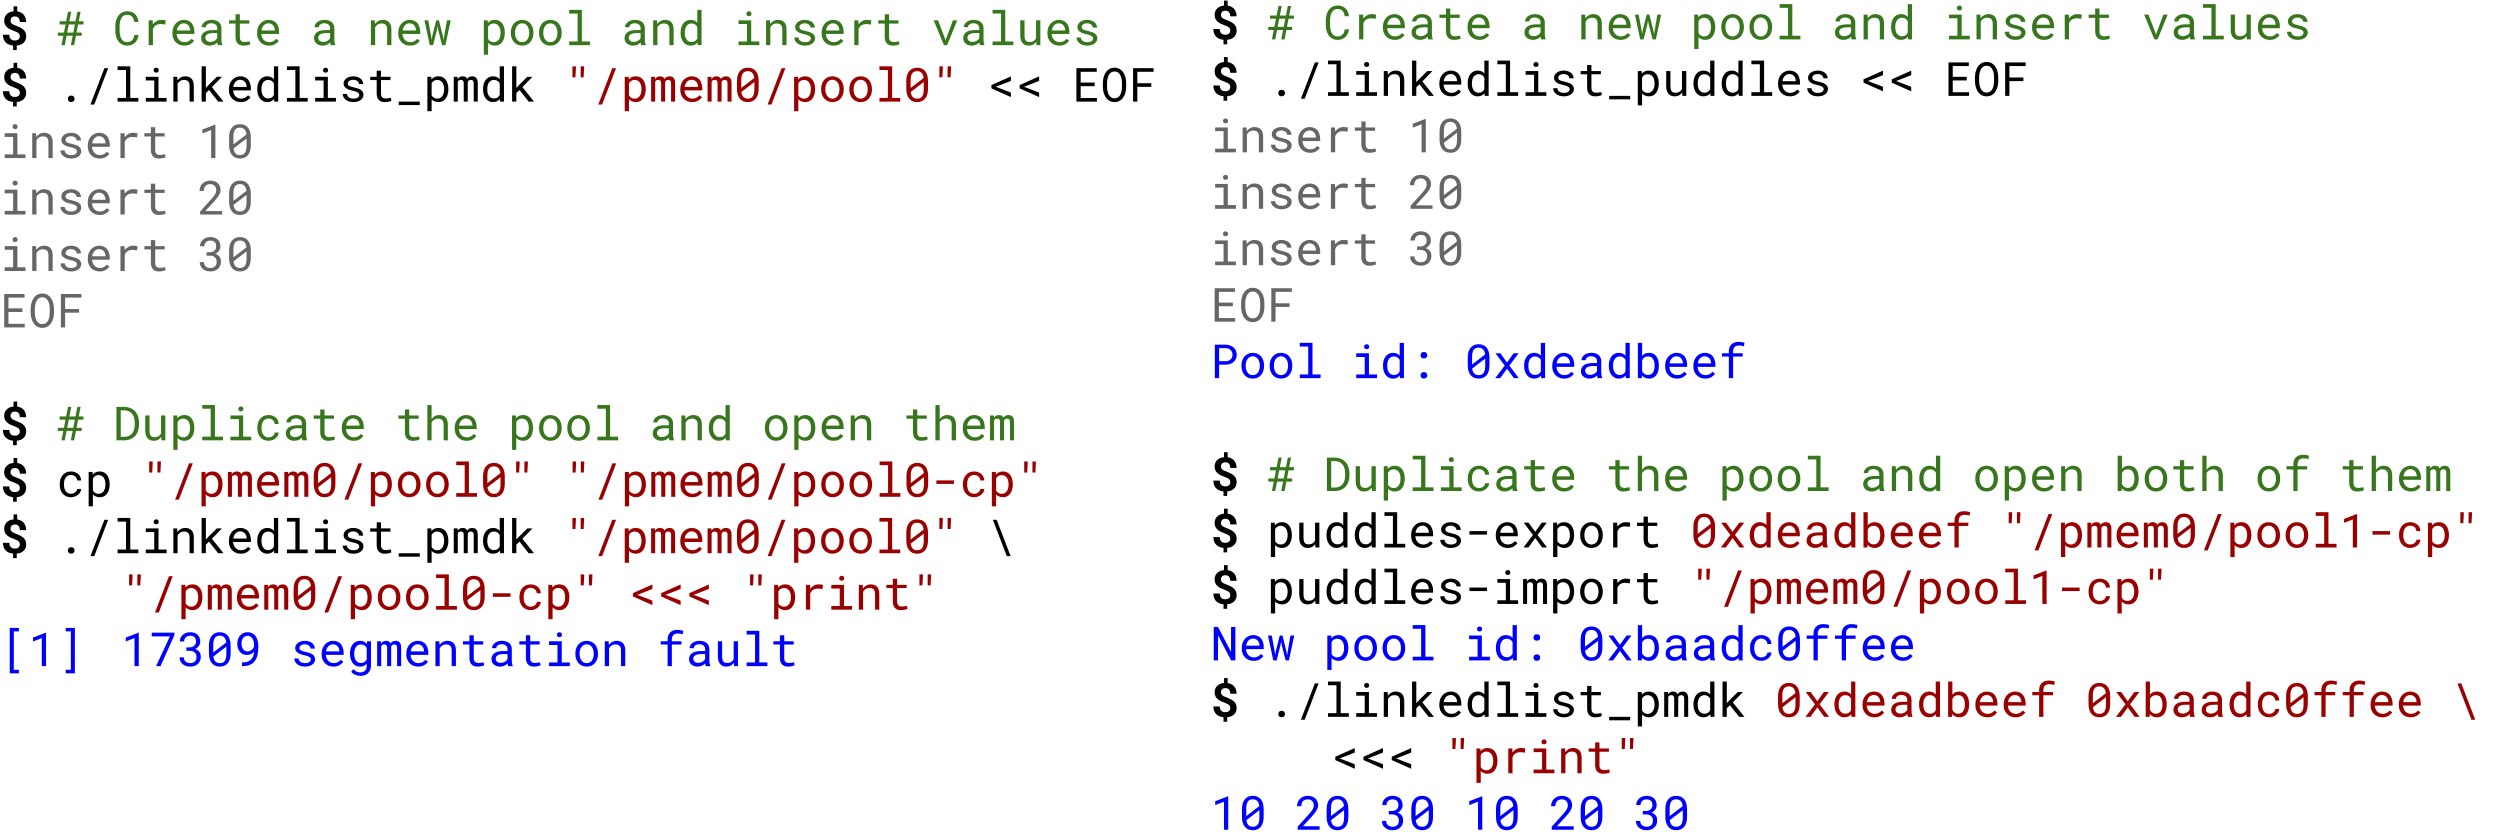 <?xml version="1.0" encoding="UTF-8"?>
<svg xmlns="http://www.w3.org/2000/svg" xmlns:xlink="http://www.w3.org/1999/xlink" width="744pt" height="250pt" viewBox="0 0 744 250" version="1.1">
<defs>
<g>
<symbol overflow="visible" id="glyph0-0">
<path style="stroke:none;" d=""/>
</symbol>
<symbol overflow="visible" id="glyph0-1">
<path style="stroke:none;" d="M 5.906 -2.609 C 5.906 -2.441 5.875 -2.285 5.812 -2.141 C 5.758 -1.992 5.676 -1.867 5.562 -1.766 C 5.438 -1.648 5.281 -1.555 5.094 -1.484 C 4.906 -1.422 4.68 -1.391 4.422 -1.391 C 4.211 -1.391 4.008 -1.414 3.812 -1.469 C 3.613 -1.52 3.441 -1.613 3.297 -1.75 C 3.141 -1.875 3.016 -2.047 2.922 -2.266 C 2.828 -2.492 2.781 -2.77 2.781 -3.094 L 0.875 -3.094 C 0.875 -2.551 0.957 -2.082 1.125 -1.688 C 1.289 -1.301 1.516 -0.977 1.797 -0.719 C 2.078 -0.469 2.398 -0.273 2.766 -0.141 C 3.129 -0.004 3.504 0.078 3.891 0.109 L 3.891 1.453 L 4.984 1.453 L 4.984 0.109 C 5.41 0.078 5.797 -0.004 6.141 -0.141 C 6.484 -0.285 6.781 -0.477 7.031 -0.719 C 7.27 -0.945 7.457 -1.223 7.594 -1.547 C 7.727 -1.867 7.797 -2.227 7.797 -2.625 C 7.797 -3.062 7.723 -3.441 7.578 -3.766 C 7.43 -4.086 7.227 -4.367 6.969 -4.609 C 6.695 -4.859 6.375 -5.07 6 -5.25 C 5.625 -5.438 5.207 -5.617 4.75 -5.797 C 4.445 -5.898 4.191 -6.004 3.984 -6.109 C 3.773 -6.223 3.613 -6.336 3.5 -6.453 C 3.363 -6.566 3.27 -6.691 3.219 -6.828 C 3.164 -6.973 3.141 -7.133 3.141 -7.312 C 3.141 -7.488 3.164 -7.648 3.219 -7.797 C 3.27 -7.953 3.352 -8.086 3.469 -8.203 C 3.57 -8.316 3.707 -8.398 3.875 -8.453 C 4.051 -8.516 4.254 -8.547 4.484 -8.547 C 4.691 -8.547 4.879 -8.516 5.047 -8.453 C 5.211 -8.391 5.352 -8.297 5.469 -8.172 C 5.602 -8.035 5.707 -7.859 5.781 -7.641 C 5.852 -7.422 5.891 -7.164 5.891 -6.875 L 7.781 -6.875 C 7.781 -7.32 7.719 -7.727 7.594 -8.094 C 7.469 -8.469 7.289 -8.789 7.062 -9.062 C 6.832 -9.332 6.551 -9.551 6.219 -9.719 C 5.895 -9.883 5.531 -10 5.125 -10.062 L 5.125 -11.547 L 4.031 -11.547 L 4.031 -10.062 C 3.602 -10.031 3.219 -9.941 2.875 -9.797 C 2.539 -9.648 2.254 -9.457 2.016 -9.219 C 1.766 -8.977 1.57 -8.695 1.438 -8.375 C 1.312 -8.051 1.25 -7.695 1.25 -7.312 C 1.25 -6.875 1.32 -6.492 1.469 -6.172 C 1.613 -5.848 1.82 -5.566 2.094 -5.328 C 2.352 -5.086 2.672 -4.875 3.047 -4.688 C 3.43 -4.508 3.852 -4.336 4.312 -4.172 C 4.602 -4.066 4.848 -3.961 5.047 -3.859 C 5.254 -3.766 5.422 -3.656 5.547 -3.531 C 5.672 -3.406 5.758 -3.27 5.812 -3.125 C 5.875 -2.977 5.906 -2.805 5.906 -2.609 Z M 5.906 -2.609 "/>
</symbol>
<symbol overflow="visible" id="glyph1-0">
<path style="stroke:none;" d=""/>
</symbol>
<symbol overflow="visible" id="glyph1-1">
<path style="stroke:none;" d=""/>
</symbol>
<symbol overflow="visible" id="glyph1-2">
<path style="stroke:none;" d="M 4.828 -2.797 L 4.281 0 L 5.266 0 L 5.812 -2.797 L 7.531 -2.797 L 7.531 -3.734 L 5.984 -3.734 L 6.453 -6.156 L 8.047 -6.156 L 8.047 -7.109 L 6.641 -7.109 L 7.203 -9.953 L 6.234 -9.953 L 5.672 -7.109 L 3.859 -7.109 L 4.422 -9.953 L 3.453 -9.953 L 2.891 -7.109 L 0.938 -7.109 L 0.938 -6.156 L 2.703 -6.156 L 2.234 -3.734 L 0.422 -3.734 L 0.422 -2.797 L 2.047 -2.797 L 1.5 0 L 2.484 0 L 3.031 -2.797 Z M 3.203 -3.734 L 3.672 -6.156 L 5.484 -6.156 L 5.016 -3.734 Z M 3.203 -3.734 "/>
</symbol>
<symbol overflow="visible" id="glyph1-3">
<path style="stroke:none;" d="M 7.641 -3 L 6.375 -3 C 6.332 -2.695 6.258 -2.414 6.156 -2.156 C 6.062 -1.895 5.926 -1.672 5.75 -1.484 C 5.582 -1.297 5.375 -1.148 5.125 -1.047 C 4.883 -0.941 4.598 -0.891 4.266 -0.891 C 3.961 -0.891 3.695 -0.938 3.469 -1.031 C 3.238 -1.133 3.039 -1.27 2.875 -1.438 C 2.707 -1.613 2.566 -1.812 2.453 -2.031 C 2.348 -2.25 2.258 -2.488 2.188 -2.75 C 2.125 -3 2.078 -3.254 2.047 -3.516 C 2.016 -3.773 2 -4.031 2 -4.281 L 2 -5.688 C 2 -5.926 2.016 -6.176 2.047 -6.438 C 2.078 -6.707 2.125 -6.969 2.188 -7.219 C 2.258 -7.469 2.348 -7.703 2.453 -7.922 C 2.566 -8.148 2.711 -8.348 2.891 -8.516 C 3.047 -8.68 3.238 -8.812 3.469 -8.906 C 3.707 -9.008 3.973 -9.062 4.266 -9.062 C 4.598 -9.062 4.883 -9.004 5.125 -8.891 C 5.375 -8.773 5.582 -8.617 5.75 -8.422 C 5.926 -8.234 6.062 -8.008 6.156 -7.75 C 6.258 -7.488 6.332 -7.207 6.375 -6.906 L 7.641 -6.906 C 7.578 -7.375 7.461 -7.805 7.297 -8.203 C 7.129 -8.598 6.906 -8.938 6.625 -9.219 C 6.332 -9.488 5.988 -9.703 5.594 -9.859 C 5.207 -10.016 4.766 -10.094 4.266 -10.094 C 3.859 -10.094 3.488 -10.031 3.156 -9.906 C 2.82 -9.789 2.523 -9.633 2.266 -9.438 C 1.992 -9.227 1.766 -8.984 1.578 -8.703 C 1.391 -8.422 1.234 -8.117 1.109 -7.797 C 0.984 -7.461 0.891 -7.113 0.828 -6.75 C 0.766 -6.395 0.734 -6.035 0.734 -5.672 L 0.734 -4.281 C 0.734 -3.906 0.766 -3.535 0.828 -3.172 C 0.891 -2.816 0.984 -2.477 1.109 -2.156 C 1.234 -1.82 1.391 -1.516 1.578 -1.234 C 1.766 -0.961 1.992 -0.723 2.266 -0.516 C 2.523 -0.316 2.82 -0.156 3.156 -0.031 C 3.488 0.082 3.859 0.141 4.266 0.141 C 4.742 0.141 5.176 0.062 5.562 -0.094 C 5.957 -0.25 6.301 -0.461 6.594 -0.734 C 6.875 -1.016 7.102 -1.344 7.281 -1.719 C 7.457 -2.102 7.578 -2.531 7.641 -3 Z M 7.641 -3 "/>
</symbol>
<symbol overflow="visible" id="glyph1-4">
<path style="stroke:none;" d="M 6.031 -7.531 C 5.5 -7.531 5.02 -7.41 4.594 -7.172 C 4.176 -6.941 3.816 -6.625 3.516 -6.219 L 3.5 -6.406 L 3.453 -7.391 L 2.25 -7.391 L 2.25 0 L 3.516 0 L 3.516 -4.75 C 3.598 -4.977 3.703 -5.18 3.828 -5.359 C 3.953 -5.547 4.098 -5.703 4.266 -5.828 C 4.453 -5.973 4.672 -6.082 4.922 -6.156 C 5.18 -6.238 5.461 -6.281 5.766 -6.281 C 6.004 -6.281 6.234 -6.266 6.453 -6.234 C 6.68 -6.211 6.922 -6.176 7.172 -6.125 L 7.328 -7.359 C 7.203 -7.41 7.016 -7.453 6.766 -7.484 C 6.516 -7.516 6.27 -7.531 6.031 -7.531 Z M 6.031 -7.531 "/>
</symbol>
<symbol overflow="visible" id="glyph1-5">
<path style="stroke:none;" d="M 4.453 0.141 C 5.172 0.141 5.773 -0.004 6.266 -0.297 C 6.754 -0.586 7.125 -0.922 7.375 -1.297 L 6.609 -1.891 C 6.367 -1.586 6.07 -1.344 5.719 -1.156 C 5.375 -0.977 4.977 -0.891 4.531 -0.891 C 4.188 -0.891 3.875 -0.953 3.594 -1.078 C 3.312 -1.211 3.066 -1.391 2.859 -1.609 C 2.672 -1.816 2.52 -2.055 2.406 -2.328 C 2.289 -2.609 2.219 -2.926 2.188 -3.281 L 2.188 -3.344 L 7.469 -3.344 L 7.469 -3.906 C 7.469 -4.414 7.398 -4.891 7.266 -5.328 C 7.141 -5.773 6.945 -6.164 6.688 -6.5 C 6.426 -6.82 6.094 -7.07 5.688 -7.25 C 5.289 -7.438 4.828 -7.531 4.297 -7.531 C 3.867 -7.531 3.453 -7.441 3.047 -7.266 C 2.648 -7.098 2.289 -6.852 1.969 -6.531 C 1.656 -6.195 1.398 -5.797 1.203 -5.328 C 1.016 -4.859 0.922 -4.32 0.922 -3.719 L 0.922 -3.438 C 0.922 -2.926 1.004 -2.453 1.172 -2.016 C 1.348 -1.578 1.594 -1.195 1.906 -0.875 C 2.219 -0.551 2.586 -0.301 3.016 -0.125 C 3.453 0.051 3.93 0.141 4.453 0.141 Z M 4.297 -6.5 C 4.617 -6.5 4.895 -6.438 5.125 -6.312 C 5.363 -6.195 5.562 -6.047 5.719 -5.859 C 5.875 -5.66 5.992 -5.43 6.078 -5.172 C 6.16 -4.91 6.203 -4.664 6.203 -4.438 L 6.203 -4.375 L 2.234 -4.375 C 2.273 -4.719 2.359 -5.02 2.484 -5.281 C 2.617 -5.539 2.773 -5.766 2.953 -5.953 C 3.141 -6.129 3.344 -6.266 3.562 -6.359 C 3.789 -6.453 4.035 -6.5 4.297 -6.5 Z M 4.297 -6.5 "/>
</symbol>
<symbol overflow="visible" id="glyph1-6">
<path style="stroke:none;" d="M 6.047 0 L 7.375 0 L 7.375 -0.109 C 7.289 -0.316 7.223 -0.555 7.172 -0.828 C 7.129 -1.109 7.109 -1.367 7.109 -1.609 L 7.109 -5.047 C 7.109 -5.461 7.031 -5.828 6.875 -6.141 C 6.727 -6.453 6.523 -6.711 6.266 -6.922 C 6.004 -7.117 5.691 -7.27 5.328 -7.375 C 4.973 -7.477 4.582 -7.531 4.156 -7.531 C 3.695 -7.531 3.285 -7.469 2.922 -7.344 C 2.566 -7.219 2.266 -7.051 2.016 -6.844 C 1.754 -6.633 1.555 -6.398 1.422 -6.141 C 1.285 -5.879 1.219 -5.613 1.219 -5.344 L 2.484 -5.344 C 2.484 -5.5 2.52 -5.648 2.594 -5.797 C 2.676 -5.941 2.785 -6.066 2.922 -6.172 C 3.055 -6.273 3.223 -6.359 3.422 -6.422 C 3.617 -6.484 3.844 -6.516 4.094 -6.516 C 4.363 -6.516 4.602 -6.477 4.812 -6.406 C 5.031 -6.344 5.219 -6.25 5.375 -6.125 C 5.52 -6 5.633 -5.848 5.719 -5.672 C 5.801 -5.492 5.844 -5.289 5.844 -5.062 L 5.844 -4.484 L 4.469 -4.484 C 3.945 -4.484 3.477 -4.43 3.062 -4.328 C 2.645 -4.234 2.289 -4.086 2 -3.891 C 1.695 -3.68 1.461 -3.422 1.297 -3.109 C 1.141 -2.805 1.062 -2.453 1.062 -2.047 C 1.062 -1.742 1.117 -1.457 1.234 -1.188 C 1.359 -0.914 1.535 -0.688 1.766 -0.5 C 1.984 -0.301 2.25 -0.145 2.562 -0.031 C 2.883 0.082 3.238 0.141 3.625 0.141 C 3.875 0.141 4.102 0.113 4.312 0.062 C 4.531 0.008 4.734 -0.055 4.922 -0.141 C 5.109 -0.234 5.281 -0.332 5.438 -0.438 C 5.594 -0.551 5.734 -0.676 5.859 -0.812 C 5.879 -0.656 5.898 -0.504 5.922 -0.359 C 5.953 -0.211 5.992 -0.094 6.047 0 Z M 3.812 -0.969 C 3.57 -0.969 3.359 -1 3.172 -1.062 C 2.984 -1.125 2.828 -1.211 2.703 -1.328 C 2.578 -1.43 2.484 -1.562 2.422 -1.719 C 2.359 -1.875 2.328 -2.047 2.328 -2.234 C 2.328 -2.422 2.363 -2.586 2.438 -2.734 C 2.508 -2.891 2.613 -3.02 2.75 -3.125 C 2.938 -3.281 3.191 -3.395 3.516 -3.469 C 3.848 -3.551 4.234 -3.594 4.672 -3.594 L 5.844 -3.594 L 5.844 -2.094 C 5.77 -1.945 5.672 -1.805 5.547 -1.672 C 5.422 -1.535 5.27 -1.414 5.094 -1.312 C 4.914 -1.207 4.719 -1.125 4.5 -1.062 C 4.289 -1 4.062 -0.969 3.812 -0.969 Z M 3.812 -0.969 "/>
</symbol>
<symbol overflow="visible" id="glyph1-7">
<path style="stroke:none;" d="M 4.188 -9.188 L 2.906 -9.188 L 2.906 -7.391 L 0.969 -7.391 L 0.969 -6.422 L 2.906 -6.422 L 2.906 -2.406 C 2.906 -1.945 2.969 -1.555 3.094 -1.234 C 3.219 -0.91 3.383 -0.648 3.594 -0.453 C 3.801 -0.242 4.047 -0.094 4.328 0 C 4.617 0.094 4.926 0.141 5.25 0.141 C 5.445 0.141 5.645 0.129 5.844 0.109 C 6.039 0.086 6.227 0.062 6.406 0.031 C 6.582 0 6.742 -0.039 6.891 -0.094 C 7.047 -0.145 7.176 -0.203 7.281 -0.266 L 7.109 -1.156 C 7.023 -1.133 6.922 -1.109 6.797 -1.078 C 6.68 -1.055 6.555 -1.035 6.422 -1.016 C 6.273 -0.992 6.129 -0.973 5.984 -0.953 C 5.836 -0.941 5.695 -0.938 5.562 -0.938 C 5.375 -0.938 5.195 -0.957 5.031 -1 C 4.863 -1.051 4.719 -1.133 4.594 -1.25 C 4.469 -1.352 4.367 -1.5 4.297 -1.688 C 4.223 -1.875 4.188 -2.113 4.188 -2.406 L 4.188 -6.422 L 7 -6.422 L 7 -7.391 L 4.188 -7.391 Z M 4.188 -9.188 "/>
</symbol>
<symbol overflow="visible" id="glyph1-8">
<path style="stroke:none;" d="M 1.188 0 L 2.453 0 L 2.453 -5.312 C 2.535 -5.469 2.633 -5.609 2.75 -5.734 C 2.875 -5.867 3.004 -5.988 3.141 -6.094 C 3.305 -6.207 3.488 -6.297 3.688 -6.359 C 3.895 -6.422 4.113 -6.453 4.344 -6.453 C 4.613 -6.453 4.848 -6.422 5.047 -6.359 C 5.254 -6.297 5.43 -6.195 5.578 -6.062 C 5.723 -5.914 5.832 -5.727 5.906 -5.5 C 5.977 -5.27 6.016 -4.992 6.016 -4.672 L 6.016 0 L 7.281 0 L 7.281 -4.703 C 7.281 -5.191 7.219 -5.613 7.094 -5.969 C 6.977 -6.332 6.805 -6.629 6.578 -6.859 C 6.359 -7.086 6.086 -7.254 5.766 -7.359 C 5.453 -7.473 5.102 -7.531 4.719 -7.531 C 4.426 -7.531 4.148 -7.488 3.891 -7.406 C 3.641 -7.32 3.406 -7.207 3.188 -7.062 C 3.039 -6.969 2.898 -6.852 2.766 -6.719 C 2.641 -6.594 2.52 -6.453 2.406 -6.297 L 2.328 -7.391 L 1.188 -7.391 Z M 1.188 0 "/>
</symbol>
<symbol overflow="visible" id="glyph1-9">
<path style="stroke:none;" d="M 1.906 0 L 2.906 0 L 4.047 -4.531 L 4.219 -5.688 L 4.422 -4.531 L 5.578 0 L 6.562 0 L 8.141 -7.391 L 7.016 -7.391 L 6.203 -2.688 L 6.016 -1.516 L 5.812 -2.688 L 4.641 -7.391 L 3.828 -7.391 L 2.641 -2.688 L 2.469 -1.625 L 2.312 -2.688 L 1.453 -7.391 L 0.328 -7.391 Z M 1.906 0 "/>
</symbol>
<symbol overflow="visible" id="glyph1-10">
<path style="stroke:none;" d="M 1.188 2.844 L 2.453 2.844 L 2.453 -0.719 C 2.535 -0.613 2.629 -0.52 2.734 -0.438 C 2.848 -0.352 2.961 -0.273 3.078 -0.203 C 3.273 -0.098 3.492 -0.016 3.734 0.047 C 3.984 0.109 4.25 0.141 4.531 0.141 C 4.988 0.141 5.398 0.047 5.766 -0.141 C 6.129 -0.336 6.43 -0.602 6.672 -0.938 C 6.922 -1.281 7.109 -1.68 7.234 -2.141 C 7.367 -2.598 7.438 -3.086 7.438 -3.609 L 7.438 -3.766 C 7.438 -4.316 7.367 -4.82 7.234 -5.281 C 7.109 -5.738 6.922 -6.133 6.672 -6.469 C 6.43 -6.801 6.129 -7.062 5.766 -7.25 C 5.398 -7.438 4.977 -7.531 4.5 -7.531 C 4.238 -7.531 3.988 -7.5 3.75 -7.438 C 3.508 -7.383 3.297 -7.305 3.109 -7.203 C 2.973 -7.129 2.844 -7.039 2.719 -6.938 C 2.602 -6.832 2.5 -6.719 2.406 -6.594 L 2.344 -7.391 L 1.188 -7.391 Z M 6.172 -3.766 L 6.172 -3.609 C 6.172 -3.254 6.129 -2.91 6.047 -2.578 C 5.961 -2.254 5.844 -1.969 5.688 -1.719 C 5.52 -1.469 5.305 -1.266 5.047 -1.109 C 4.797 -0.961 4.492 -0.891 4.141 -0.891 C 3.922 -0.891 3.723 -0.914 3.547 -0.969 C 3.367 -1.031 3.207 -1.109 3.062 -1.203 C 2.926 -1.285 2.805 -1.383 2.703 -1.5 C 2.609 -1.625 2.523 -1.754 2.453 -1.891 L 2.453 -5.453 C 2.535 -5.609 2.633 -5.75 2.75 -5.875 C 2.863 -6 2.992 -6.102 3.141 -6.188 C 3.273 -6.281 3.422 -6.348 3.578 -6.391 C 3.742 -6.43 3.926 -6.453 4.125 -6.453 C 4.477 -6.453 4.781 -6.379 5.031 -6.234 C 5.289 -6.086 5.508 -5.895 5.688 -5.656 C 5.844 -5.406 5.961 -5.113 6.047 -4.781 C 6.129 -4.457 6.172 -4.117 6.172 -3.766 Z M 6.172 -3.766 "/>
</symbol>
<symbol overflow="visible" id="glyph1-11">
<path style="stroke:none;" d="M 0.828 -3.766 L 0.828 -3.609 C 0.828 -3.078 0.906 -2.582 1.062 -2.125 C 1.219 -1.676 1.441 -1.281 1.734 -0.938 C 2.023 -0.602 2.379 -0.336 2.797 -0.141 C 3.211 0.047 3.68 0.141 4.203 0.141 C 4.723 0.141 5.191 0.047 5.609 -0.141 C 6.023 -0.336 6.379 -0.602 6.672 -0.938 C 6.953 -1.281 7.172 -1.676 7.328 -2.125 C 7.484 -2.582 7.562 -3.078 7.562 -3.609 L 7.562 -3.766 C 7.562 -4.297 7.484 -4.789 7.328 -5.25 C 7.172 -5.707 6.953 -6.109 6.672 -6.453 C 6.379 -6.785 6.023 -7.047 5.609 -7.234 C 5.191 -7.43 4.719 -7.531 4.188 -7.531 C 3.664 -7.531 3.195 -7.43 2.781 -7.234 C 2.375 -7.047 2.023 -6.785 1.734 -6.453 C 1.441 -6.109 1.219 -5.707 1.062 -5.25 C 0.906 -4.789 0.828 -4.297 0.828 -3.766 Z M 2.094 -3.609 L 2.094 -3.766 C 2.094 -4.129 2.133 -4.473 2.219 -4.797 C 2.312 -5.129 2.445 -5.422 2.625 -5.672 C 2.801 -5.922 3.02 -6.117 3.281 -6.266 C 3.539 -6.422 3.844 -6.5 4.188 -6.5 C 4.539 -6.5 4.848 -6.422 5.109 -6.266 C 5.367 -6.117 5.586 -5.922 5.766 -5.672 C 5.941 -5.422 6.07 -5.129 6.156 -4.797 C 6.25 -4.473 6.297 -4.129 6.297 -3.766 L 6.297 -3.609 C 6.297 -3.242 6.25 -2.895 6.156 -2.562 C 6.07 -2.238 5.945 -1.953 5.781 -1.703 C 5.602 -1.453 5.379 -1.254 5.109 -1.109 C 4.848 -0.961 4.547 -0.891 4.203 -0.891 C 3.848 -0.891 3.539 -0.961 3.281 -1.109 C 3.02 -1.254 2.801 -1.453 2.625 -1.703 C 2.445 -1.953 2.312 -2.238 2.219 -2.562 C 2.133 -2.895 2.094 -3.242 2.094 -3.609 Z M 2.094 -3.609 "/>
</symbol>
<symbol overflow="visible" id="glyph1-12">
<path style="stroke:none;" d="M 1.391 -10.5 L 1.391 -9.406 L 3.906 -9.406 L 3.906 -1.094 L 1.391 -1.094 L 1.391 0 L 7.578 0 L 7.578 -1.094 L 5.172 -1.094 L 5.172 -10.5 Z M 1.391 -10.5 "/>
</symbol>
<symbol overflow="visible" id="glyph1-13">
<path style="stroke:none;" d="M 0.953 -3.766 L 0.953 -3.609 C 0.953 -3.086 1.02 -2.598 1.156 -2.141 C 1.301 -1.68 1.5 -1.281 1.75 -0.938 C 2.008 -0.602 2.32 -0.336 2.688 -0.141 C 3.051 0.047 3.453 0.141 3.891 0.141 C 4.348 0.141 4.75 0.062 5.094 -0.094 C 5.438 -0.25 5.727 -0.477 5.969 -0.781 L 6.031 0 L 7.188 0 L 7.188 -10.5 L 5.922 -10.5 L 5.922 -6.672 C 5.68 -6.953 5.395 -7.164 5.062 -7.312 C 4.738 -7.457 4.352 -7.531 3.906 -7.531 C 3.457 -7.531 3.051 -7.438 2.688 -7.25 C 2.32 -7.062 2.008 -6.801 1.75 -6.469 C 1.5 -6.133 1.301 -5.738 1.156 -5.281 C 1.02 -4.82 0.953 -4.316 0.953 -3.766 Z M 2.219 -3.609 L 2.219 -3.766 C 2.219 -4.117 2.254 -4.457 2.328 -4.781 C 2.41 -5.113 2.531 -5.406 2.688 -5.656 C 2.852 -5.895 3.062 -6.086 3.312 -6.234 C 3.562 -6.379 3.863 -6.453 4.219 -6.453 C 4.633 -6.453 4.984 -6.352 5.266 -6.156 C 5.547 -5.969 5.766 -5.723 5.922 -5.422 L 5.922 -2 C 5.766 -1.676 5.547 -1.414 5.266 -1.219 C 4.984 -1.031 4.633 -0.938 4.219 -0.938 C 3.863 -0.938 3.562 -1.008 3.312 -1.156 C 3.062 -1.301 2.852 -1.492 2.688 -1.734 C 2.531 -1.984 2.41 -2.27 2.328 -2.594 C 2.254 -2.914 2.219 -3.254 2.219 -3.609 Z M 2.219 -3.609 "/>
</symbol>
<symbol overflow="visible" id="glyph1-14">
<path style="stroke:none;" d="M 1.391 -7.391 L 1.391 -6.297 L 3.906 -6.297 L 3.906 -1.094 L 1.391 -1.094 L 1.391 0 L 7.578 0 L 7.578 -1.094 L 5.172 -1.094 L 5.172 -7.391 Z M 3.734 -9.344 C 3.734 -9.133 3.797 -8.961 3.922 -8.828 C 4.047 -8.691 4.238 -8.625 4.5 -8.625 C 4.75 -8.625 4.938 -8.691 5.062 -8.828 C 5.188 -8.961 5.25 -9.133 5.25 -9.344 C 5.25 -9.457 5.227 -9.562 5.188 -9.656 C 5.156 -9.75 5.102 -9.828 5.031 -9.891 C 4.977 -9.953 4.906 -10 4.812 -10.031 C 4.719 -10.062 4.613 -10.078 4.5 -10.078 C 4.383 -10.078 4.281 -10.062 4.188 -10.031 C 4.094 -10 4.016 -9.953 3.953 -9.891 C 3.879 -9.828 3.82 -9.742 3.781 -9.641 C 3.75 -9.547 3.734 -9.445 3.734 -9.344 Z M 3.734 -9.344 "/>
</symbol>
<symbol overflow="visible" id="glyph1-15">
<path style="stroke:none;" d="M 6.109 -1.969 C 6.109 -1.844 6.082 -1.727 6.031 -1.625 C 5.988 -1.52 5.926 -1.426 5.844 -1.344 C 5.695 -1.195 5.5 -1.082 5.25 -1 C 5 -0.926 4.707 -0.891 4.375 -0.891 C 4.156 -0.891 3.938 -0.91 3.719 -0.953 C 3.5 -1.004 3.301 -1.082 3.125 -1.188 C 2.938 -1.301 2.781 -1.445 2.656 -1.625 C 2.539 -1.801 2.477 -2.02 2.469 -2.281 L 1.203 -2.281 C 1.203 -1.969 1.27 -1.664 1.406 -1.375 C 1.551 -1.082 1.758 -0.828 2.031 -0.609 C 2.301 -0.379 2.629 -0.195 3.016 -0.062 C 3.41 0.07 3.863 0.141 4.375 0.141 C 4.812 0.141 5.211 0.086 5.578 -0.016 C 5.941 -0.117 6.258 -0.27 6.531 -0.469 C 6.789 -0.656 6.992 -0.883 7.141 -1.156 C 7.297 -1.426 7.375 -1.723 7.375 -2.047 C 7.375 -2.359 7.305 -2.629 7.172 -2.859 C 7.047 -3.086 6.859 -3.289 6.609 -3.469 C 6.359 -3.645 6.051 -3.797 5.688 -3.922 C 5.332 -4.047 4.93 -4.156 4.484 -4.25 C 4.129 -4.32 3.836 -4.395 3.609 -4.469 C 3.391 -4.539 3.211 -4.617 3.078 -4.703 C 2.941 -4.797 2.848 -4.898 2.797 -5.016 C 2.742 -5.129 2.719 -5.258 2.719 -5.406 C 2.719 -5.551 2.75 -5.688 2.812 -5.812 C 2.883 -5.945 2.988 -6.066 3.125 -6.172 C 3.258 -6.266 3.426 -6.344 3.625 -6.406 C 3.832 -6.469 4.066 -6.5 4.328 -6.5 C 4.586 -6.5 4.82 -6.461 5.031 -6.391 C 5.238 -6.316 5.414 -6.219 5.562 -6.094 C 5.707 -5.977 5.82 -5.844 5.906 -5.688 C 5.988 -5.539 6.031 -5.383 6.031 -5.219 L 7.297 -5.219 C 7.297 -5.539 7.223 -5.844 7.078 -6.125 C 6.941 -6.406 6.75 -6.648 6.5 -6.859 C 6.238 -7.066 5.926 -7.227 5.562 -7.344 C 5.195 -7.469 4.785 -7.531 4.328 -7.531 C 3.91 -7.531 3.523 -7.473 3.172 -7.359 C 2.816 -7.242 2.508 -7.086 2.25 -6.891 C 2 -6.703 1.801 -6.473 1.656 -6.203 C 1.52 -5.941 1.453 -5.66 1.453 -5.359 C 1.453 -5.055 1.52 -4.789 1.656 -4.562 C 1.789 -4.332 1.984 -4.133 2.234 -3.969 C 2.484 -3.789 2.781 -3.641 3.125 -3.516 C 3.477 -3.398 3.863 -3.297 4.281 -3.203 C 4.633 -3.141 4.926 -3.062 5.156 -2.969 C 5.383 -2.883 5.57 -2.797 5.719 -2.703 C 5.852 -2.598 5.953 -2.484 6.016 -2.359 C 6.078 -2.242 6.109 -2.113 6.109 -1.969 Z M 6.109 -1.969 "/>
</symbol>
<symbol overflow="visible" id="glyph1-16">
<path style="stroke:none;" d="M 3.719 0 L 4.672 0 L 7.688 -7.391 L 6.406 -7.391 L 4.328 -1.812 L 4.203 -1.359 L 4.094 -1.812 L 1.969 -7.391 L 0.672 -7.391 Z M 3.719 0 "/>
</symbol>
<symbol overflow="visible" id="glyph1-17">
<path style="stroke:none;" d="M 6.062 0 L 7.219 0 L 7.219 -7.391 L 5.938 -7.391 L 5.938 -2.094 C 5.875 -1.938 5.789 -1.789 5.688 -1.656 C 5.582 -1.52 5.461 -1.406 5.328 -1.312 C 5.16 -1.188 4.961 -1.094 4.734 -1.031 C 4.516 -0.969 4.266 -0.938 3.984 -0.938 C 3.742 -0.938 3.531 -0.969 3.344 -1.031 C 3.156 -1.094 3 -1.203 2.875 -1.359 C 2.75 -1.516 2.656 -1.723 2.594 -1.984 C 2.531 -2.254 2.5 -2.586 2.5 -2.984 L 2.5 -7.391 L 1.234 -7.391 L 1.234 -3 C 1.234 -2.445 1.289 -1.973 1.406 -1.578 C 1.531 -1.18 1.703 -0.859 1.922 -0.609 C 2.148 -0.348 2.422 -0.156 2.734 -0.031 C 3.047 0.082 3.395 0.141 3.781 0.141 C 4.27 0.141 4.695 0.039 5.062 -0.156 C 5.438 -0.363 5.742 -0.648 5.984 -1.016 Z M 6.062 0 "/>
</symbol>
<symbol overflow="visible" id="glyph1-18">
<path style="stroke:none;" d="M 3.391 -0.828 C 3.391 -0.555 3.473 -0.328 3.641 -0.141 C 3.805 0.035 4.051 0.125 4.375 0.125 C 4.707 0.125 4.957 0.035 5.125 -0.141 C 5.301 -0.328 5.391 -0.555 5.391 -0.828 C 5.391 -1.098 5.301 -1.328 5.125 -1.516 C 4.957 -1.703 4.707 -1.797 4.375 -1.797 C 4.051 -1.797 3.805 -1.695 3.641 -1.5 C 3.473 -1.312 3.391 -1.086 3.391 -0.828 Z M 3.391 -0.828 "/>
</symbol>
<symbol overflow="visible" id="glyph1-19">
<path style="stroke:none;" d="M 2.859 0.859 L 7 -9.953 L 5.875 -9.953 L 1.719 0.859 Z M 2.859 0.859 "/>
</symbol>
<symbol overflow="visible" id="glyph1-20">
<path style="stroke:none;" d="M 3.406 -3.453 L 6.125 0 L 7.719 0 L 4.266 -4.312 L 7.266 -7.391 L 5.734 -7.391 L 3.297 -4.969 L 2.469 -4.078 L 2.469 -10.5 L 1.203 -10.5 L 1.203 0 L 2.469 0 L 2.469 -2.562 Z M 3.406 -3.453 "/>
</symbol>
<symbol overflow="visible" id="glyph1-21">
<path style="stroke:none;" d="M 7.328 1.031 L 7.328 0 L 1.062 0 L 1.062 1.031 Z M 7.328 1.031 "/>
</symbol>
<symbol overflow="visible" id="glyph1-22">
<path style="stroke:none;" d="M 1.766 -7.391 L 0.641 -7.391 L 0.641 0 L 1.844 0 L 1.844 -5.891 C 1.863 -5.961 1.895 -6.031 1.938 -6.094 C 1.988 -6.156 2.039 -6.211 2.094 -6.266 C 2.176 -6.328 2.27 -6.375 2.375 -6.406 C 2.488 -6.438 2.625 -6.453 2.781 -6.453 C 2.914 -6.453 3.031 -6.438 3.125 -6.406 C 3.227 -6.375 3.316 -6.32 3.391 -6.25 C 3.461 -6.164 3.516 -6.066 3.547 -5.953 C 3.586 -5.836 3.609 -5.703 3.609 -5.547 L 3.609 0 L 4.812 0 L 4.812 -5.531 C 4.812 -5.562 4.812 -5.586 4.812 -5.609 C 4.812 -5.629 4.812 -5.648 4.812 -5.672 C 4.82 -5.785 4.848 -5.891 4.891 -5.984 C 4.93 -6.078 4.988 -6.16 5.062 -6.234 C 5.133 -6.305 5.223 -6.359 5.328 -6.391 C 5.441 -6.43 5.57 -6.453 5.719 -6.453 C 5.863 -6.453 5.988 -6.43 6.094 -6.391 C 6.195 -6.359 6.285 -6.305 6.359 -6.234 C 6.43 -6.16 6.484 -6.062 6.516 -5.938 C 6.555 -5.82 6.578 -5.688 6.578 -5.531 L 6.578 0 L 7.781 0 L 7.781 -5.531 C 7.781 -5.883 7.738 -6.191 7.656 -6.453 C 7.57 -6.711 7.453 -6.926 7.297 -7.094 C 7.16 -7.238 6.988 -7.348 6.781 -7.422 C 6.57 -7.492 6.344 -7.531 6.094 -7.531 C 5.906 -7.531 5.734 -7.504 5.578 -7.453 C 5.422 -7.41 5.273 -7.352 5.141 -7.281 C 5.047 -7.207 4.953 -7.125 4.859 -7.031 C 4.773 -6.938 4.703 -6.836 4.641 -6.734 C 4.586 -6.848 4.523 -6.953 4.453 -7.047 C 4.391 -7.141 4.312 -7.219 4.219 -7.281 C 4.102 -7.363 3.969 -7.426 3.812 -7.469 C 3.656 -7.508 3.477 -7.531 3.281 -7.531 C 2.938 -7.531 2.641 -7.457 2.391 -7.312 C 2.148 -7.164 1.957 -6.961 1.812 -6.703 Z M 1.766 -7.391 "/>
</symbol>
<symbol overflow="visible" id="glyph1-23">
<path style="stroke:none;" d="M 3.453 -9.75 L 3.453 -10.5 L 2.422 -10.5 L 2.422 -7.219 L 3.312 -7.219 Z M 5.891 -9.75 L 5.906 -10.5 L 4.875 -10.5 L 4.875 -7.219 L 5.75 -7.219 Z M 5.891 -9.75 "/>
</symbol>
<symbol overflow="visible" id="glyph1-24">
<path style="stroke:none;" d="M 7.438 -3.812 L 7.438 -6.141 C 7.438 -6.773 7.363 -7.336 7.219 -7.828 C 7.07 -8.316 6.863 -8.727 6.594 -9.062 C 6.312 -9.406 5.973 -9.66 5.578 -9.828 C 5.18 -10.004 4.727 -10.094 4.219 -10.094 C 3.707 -10.094 3.25 -10.004 2.844 -9.828 C 2.445 -9.66 2.113 -9.406 1.844 -9.062 C 1.562 -8.727 1.348 -8.316 1.203 -7.828 C 1.055 -7.336 0.984 -6.773 0.984 -6.141 L 0.984 -3.812 C 0.984 -3.176 1.055 -2.613 1.203 -2.125 C 1.348 -1.633 1.562 -1.223 1.844 -0.891 C 2.125 -0.547 2.461 -0.285 2.859 -0.109 C 3.266 0.055 3.719 0.141 4.219 0.141 C 4.727 0.141 5.18 0.051 5.578 -0.125 C 5.984 -0.301 6.32 -0.555 6.594 -0.891 C 6.863 -1.223 7.07 -1.633 7.219 -2.125 C 7.363 -2.613 7.438 -3.176 7.438 -3.812 Z M 2.266 -4.062 C 2.266 -4.176 2.266 -4.289 2.266 -4.406 C 2.266 -4.52 2.266 -4.633 2.266 -4.75 L 2.266 -6.422 C 2.266 -6.879 2.312 -7.285 2.406 -7.641 C 2.5 -7.992 2.641 -8.285 2.828 -8.516 C 2.984 -8.691 3.176 -8.828 3.406 -8.922 C 3.645 -9.016 3.914 -9.062 4.219 -9.062 C 4.508 -9.062 4.766 -9.016 4.984 -8.922 C 5.211 -8.836 5.406 -8.707 5.562 -8.531 C 5.719 -8.363 5.844 -8.156 5.938 -7.906 C 6.031 -7.656 6.098 -7.363 6.141 -7.031 Z M 6.172 -3.547 C 6.172 -3.055 6.117 -2.629 6.016 -2.266 C 5.922 -1.91 5.77 -1.617 5.562 -1.391 C 5.406 -1.234 5.211 -1.109 4.984 -1.016 C 4.766 -0.93 4.508 -0.891 4.219 -0.891 C 3.945 -0.891 3.703 -0.926 3.484 -1 C 3.266 -1.082 3.078 -1.203 2.922 -1.359 C 2.754 -1.523 2.617 -1.734 2.516 -1.984 C 2.41 -2.234 2.336 -2.523 2.297 -2.859 L 6.172 -5.828 C 6.172 -5.703 6.172 -5.539 6.172 -5.344 C 6.172 -5.145 6.172 -5.016 6.172 -4.953 Z M 6.172 -3.547 "/>
</symbol>
<symbol overflow="visible" id="glyph1-25">
<path style="stroke:none;" d="M 6.953 -1.344 L 6.953 -2.688 L 2.781 -4.297 L 2.406 -4.422 L 2.781 -4.531 L 6.953 -6.172 L 6.953 -7.516 L 1.156 -4.922 L 1.156 -3.938 Z M 6.953 -1.344 "/>
</symbol>
<symbol overflow="visible" id="glyph1-26">
<path style="stroke:none;" d="M 6.672 -4.594 L 6.672 -5.672 L 2.516 -5.672 L 2.516 -8.875 L 7.297 -8.875 L 7.297 -9.953 L 1.25 -9.953 L 1.25 0 L 7.359 0 L 7.359 -1.078 L 2.516 -1.078 L 2.516 -4.594 Z M 6.672 -4.594 "/>
</symbol>
<symbol overflow="visible" id="glyph1-27">
<path style="stroke:none;" d="M 7.656 -4.406 L 7.656 -5.531 C 7.656 -5.895 7.625 -6.258 7.562 -6.625 C 7.508 -6.988 7.426 -7.336 7.312 -7.672 C 7.188 -8.004 7.031 -8.316 6.844 -8.609 C 6.656 -8.91 6.438 -9.172 6.188 -9.391 C 5.926 -9.609 5.629 -9.781 5.297 -9.906 C 4.973 -10.031 4.602 -10.094 4.188 -10.094 C 3.781 -10.094 3.41 -10.031 3.078 -9.906 C 2.742 -9.781 2.453 -9.609 2.203 -9.391 C 1.941 -9.16 1.719 -8.898 1.531 -8.609 C 1.352 -8.316 1.207 -8 1.094 -7.656 C 0.969 -7.32 0.875 -6.973 0.812 -6.609 C 0.758 -6.254 0.727 -5.895 0.719 -5.531 L 0.719 -4.406 C 0.727 -4.051 0.758 -3.691 0.812 -3.328 C 0.875 -2.973 0.969 -2.625 1.094 -2.281 C 1.207 -1.945 1.359 -1.629 1.547 -1.328 C 1.734 -1.035 1.957 -0.781 2.219 -0.562 C 2.469 -0.344 2.758 -0.172 3.094 -0.047 C 3.426 0.078 3.797 0.141 4.203 0.141 C 4.609 0.141 4.977 0.078 5.312 -0.047 C 5.645 -0.172 5.938 -0.344 6.188 -0.562 C 6.445 -0.781 6.664 -1.035 6.844 -1.328 C 7.031 -1.617 7.188 -1.938 7.312 -2.281 C 7.426 -2.613 7.508 -2.961 7.562 -3.328 C 7.625 -3.691 7.656 -4.051 7.656 -4.406 Z M 6.406 -5.547 L 6.406 -4.406 C 6.406 -4.164 6.391 -3.914 6.359 -3.656 C 6.336 -3.395 6.297 -3.141 6.234 -2.891 C 6.16 -2.641 6.07 -2.395 5.969 -2.156 C 5.863 -1.926 5.734 -1.727 5.578 -1.562 C 5.41 -1.383 5.211 -1.242 4.984 -1.141 C 4.766 -1.035 4.504 -0.984 4.203 -0.984 C 3.91 -0.984 3.648 -1.035 3.422 -1.141 C 3.203 -1.242 3.008 -1.383 2.844 -1.562 C 2.676 -1.727 2.535 -1.926 2.422 -2.156 C 2.316 -2.395 2.234 -2.645 2.172 -2.906 C 2.098 -3.156 2.047 -3.406 2.016 -3.656 C 1.984 -3.914 1.969 -4.164 1.969 -4.406 L 1.969 -5.547 C 1.969 -5.785 1.984 -6.031 2.016 -6.281 C 2.047 -6.539 2.098 -6.801 2.172 -7.062 C 2.234 -7.312 2.316 -7.551 2.422 -7.781 C 2.535 -8.008 2.676 -8.211 2.844 -8.391 C 3 -8.555 3.188 -8.691 3.406 -8.797 C 3.633 -8.91 3.895 -8.969 4.188 -8.969 C 4.488 -8.969 4.75 -8.914 4.969 -8.812 C 5.195 -8.707 5.391 -8.566 5.547 -8.391 C 5.711 -8.211 5.848 -8.008 5.953 -7.781 C 6.066 -7.551 6.16 -7.312 6.234 -7.062 C 6.297 -6.801 6.336 -6.539 6.359 -6.281 C 6.391 -6.031 6.406 -5.785 6.406 -5.547 Z M 6.406 -5.547 "/>
</symbol>
<symbol overflow="visible" id="glyph1-28">
<path style="stroke:none;" d="M 6.734 -4.391 L 6.734 -5.469 L 2.578 -5.469 L 2.578 -8.875 L 7.422 -8.875 L 7.422 -9.953 L 1.312 -9.953 L 1.312 0 L 2.578 0 L 2.578 -4.391 Z M 6.734 -4.391 "/>
</symbol>
<symbol overflow="visible" id="glyph1-29">
<path style="stroke:none;" d="M 5.297 0 L 5.297 -9.953 L 5.188 -9.953 L 1.422 -8.5 L 1.422 -7.344 L 4.031 -8.344 L 4.031 0 Z M 5.297 0 "/>
</symbol>
<symbol overflow="visible" id="glyph1-30">
<path style="stroke:none;" d="M 7.297 0 L 7.297 -1.031 L 2.297 -1.031 L 4.969 -3.938 C 5.219 -4.207 5.453 -4.477 5.672 -4.75 C 5.898 -5.031 6.102 -5.312 6.281 -5.594 C 6.445 -5.875 6.582 -6.16 6.688 -6.453 C 6.789 -6.742 6.844 -7.035 6.844 -7.328 C 6.844 -7.723 6.77 -8.086 6.625 -8.422 C 6.488 -8.766 6.289 -9.055 6.031 -9.297 C 5.77 -9.547 5.453 -9.738 5.078 -9.875 C 4.703 -10.02 4.281 -10.094 3.812 -10.094 C 3.301 -10.094 2.844 -10.008 2.438 -9.844 C 2.039 -9.676 1.707 -9.457 1.438 -9.188 C 1.156 -8.906 0.941 -8.578 0.797 -8.203 C 0.648 -7.836 0.578 -7.441 0.578 -7.016 L 1.859 -7.016 C 1.859 -7.328 1.895 -7.609 1.969 -7.859 C 2.051 -8.109 2.176 -8.32 2.344 -8.5 C 2.5 -8.676 2.695 -8.812 2.938 -8.906 C 3.188 -9 3.477 -9.047 3.812 -9.047 C 4.082 -9.047 4.328 -9 4.547 -8.906 C 4.766 -8.812 4.945 -8.688 5.094 -8.531 C 5.25 -8.375 5.363 -8.188 5.438 -7.969 C 5.52 -7.75 5.562 -7.52 5.562 -7.281 C 5.562 -7.07 5.535 -6.875 5.484 -6.688 C 5.441 -6.5 5.359 -6.301 5.234 -6.094 C 5.117 -5.875 4.961 -5.641 4.766 -5.391 C 4.566 -5.141 4.32 -4.852 4.031 -4.531 L 0.766 -0.906 L 0.766 0 Z M 7.297 0 "/>
</symbol>
<symbol overflow="visible" id="glyph1-31">
<path style="stroke:none;" d="M 2.672 -5.578 L 2.672 -4.562 L 3.562 -4.562 C 3.883 -4.562 4.176 -4.523 4.438 -4.453 C 4.695 -4.379 4.922 -4.266 5.109 -4.109 C 5.285 -3.961 5.426 -3.773 5.531 -3.547 C 5.633 -3.328 5.688 -3.062 5.688 -2.75 C 5.688 -2.438 5.641 -2.164 5.547 -1.938 C 5.461 -1.707 5.336 -1.516 5.172 -1.359 C 5.004 -1.203 4.805 -1.082 4.578 -1 C 4.348 -0.926 4.086 -0.891 3.797 -0.891 C 3.516 -0.891 3.254 -0.93 3.016 -1.016 C 2.785 -1.098 2.586 -1.219 2.422 -1.375 C 2.254 -1.52 2.125 -1.695 2.031 -1.906 C 1.945 -2.125 1.906 -2.363 1.906 -2.625 L 0.641 -2.625 C 0.641 -2.188 0.723 -1.797 0.891 -1.453 C 1.055 -1.109 1.281 -0.82 1.562 -0.594 C 1.844 -0.352 2.176 -0.172 2.562 -0.047 C 2.945 0.078 3.359 0.141 3.797 0.141 C 4.242 0.141 4.66 0.078 5.047 -0.047 C 5.43 -0.18 5.766 -0.375 6.047 -0.625 C 6.328 -0.875 6.547 -1.176 6.703 -1.531 C 6.867 -1.895 6.953 -2.312 6.953 -2.781 C 6.953 -3.008 6.926 -3.238 6.875 -3.469 C 6.82 -3.695 6.734 -3.914 6.609 -4.125 C 6.473 -4.332 6.297 -4.52 6.078 -4.688 C 5.859 -4.863 5.586 -5.004 5.266 -5.109 C 5.535 -5.223 5.766 -5.363 5.953 -5.531 C 6.148 -5.707 6.312 -5.891 6.438 -6.078 C 6.562 -6.273 6.648 -6.473 6.703 -6.672 C 6.766 -6.879 6.797 -7.082 6.797 -7.281 C 6.797 -7.738 6.723 -8.141 6.578 -8.484 C 6.43 -8.836 6.227 -9.133 5.969 -9.375 C 5.707 -9.613 5.391 -9.789 5.016 -9.906 C 4.648 -10.031 4.242 -10.094 3.797 -10.094 C 3.336 -10.094 2.914 -10.02 2.531 -9.875 C 2.156 -9.727 1.836 -9.535 1.578 -9.297 C 1.305 -9.047 1.094 -8.75 0.938 -8.406 C 0.789 -8.07 0.719 -7.719 0.719 -7.344 L 2 -7.344 C 2 -7.602 2.039 -7.836 2.125 -8.047 C 2.207 -8.254 2.332 -8.438 2.5 -8.594 C 2.656 -8.738 2.844 -8.848 3.062 -8.922 C 3.281 -9.004 3.523 -9.047 3.797 -9.047 C 4.078 -9.047 4.32 -9.008 4.531 -8.938 C 4.75 -8.875 4.93 -8.77 5.078 -8.625 C 5.234 -8.477 5.348 -8.297 5.422 -8.078 C 5.492 -7.859 5.531 -7.598 5.531 -7.297 C 5.531 -7.047 5.488 -6.816 5.406 -6.609 C 5.32 -6.398 5.195 -6.223 5.031 -6.078 C 4.863 -5.922 4.656 -5.797 4.406 -5.703 C 4.164 -5.617 3.883 -5.578 3.562 -5.578 Z M 2.672 -5.578 "/>
</symbol>
<symbol overflow="visible" id="glyph1-32">
<path style="stroke:none;" d="M 1.062 0 L 3.359 0 C 3.836 0 4.281 -0.051 4.688 -0.156 C 5.102 -0.27 5.477 -0.43 5.812 -0.641 C 6.125 -0.836 6.406 -1.07 6.656 -1.344 C 6.906 -1.625 7.113 -1.938 7.281 -2.281 C 7.438 -2.613 7.555 -2.973 7.641 -3.359 C 7.723 -3.754 7.766 -4.172 7.766 -4.609 L 7.766 -5.344 C 7.766 -5.789 7.719 -6.211 7.625 -6.609 C 7.539 -7.016 7.41 -7.391 7.234 -7.734 C 7.047 -8.129 6.797 -8.477 6.484 -8.781 C 6.172 -9.082 5.816 -9.328 5.422 -9.516 C 5.129 -9.648 4.805 -9.754 4.453 -9.828 C 4.109 -9.91 3.742 -9.953 3.359 -9.953 L 1.062 -9.953 Z M 2.344 -8.922 L 3.359 -8.922 C 3.672 -8.91 3.957 -8.867 4.219 -8.797 C 4.488 -8.734 4.734 -8.645 4.953 -8.531 C 5.254 -8.375 5.504 -8.164 5.703 -7.906 C 5.91 -7.645 6.078 -7.359 6.203 -7.047 C 6.297 -6.797 6.367 -6.523 6.422 -6.234 C 6.473 -5.953 6.5 -5.66 6.5 -5.359 L 6.5 -4.609 C 6.5 -4.305 6.473 -4.016 6.422 -3.734 C 6.379 -3.453 6.312 -3.191 6.219 -2.953 C 6.113 -2.648 5.973 -2.379 5.797 -2.141 C 5.617 -1.898 5.406 -1.695 5.156 -1.531 C 4.926 -1.375 4.66 -1.254 4.359 -1.172 C 4.055 -1.086 3.723 -1.039 3.359 -1.031 L 2.344 -1.031 Z M 2.344 -8.922 "/>
</symbol>
<symbol overflow="visible" id="glyph1-33">
<path style="stroke:none;" d="M 4.344 -0.891 C 3.945 -0.891 3.613 -0.969 3.344 -1.125 C 3.082 -1.281 2.867 -1.488 2.703 -1.75 C 2.547 -2 2.43 -2.281 2.359 -2.594 C 2.285 -2.906 2.25 -3.227 2.25 -3.562 L 2.25 -3.844 C 2.25 -4.164 2.285 -4.484 2.359 -4.797 C 2.43 -5.109 2.547 -5.391 2.703 -5.641 C 2.867 -5.891 3.082 -6.094 3.344 -6.25 C 3.613 -6.414 3.945 -6.5 4.344 -6.5 C 4.594 -6.5 4.828 -6.453 5.047 -6.359 C 5.273 -6.273 5.469 -6.16 5.625 -6.016 C 5.781 -5.859 5.906 -5.68 6 -5.484 C 6.094 -5.285 6.145 -5.078 6.156 -4.859 L 7.344 -4.859 C 7.344 -5.234 7.266 -5.582 7.109 -5.906 C 6.961 -6.238 6.758 -6.523 6.5 -6.766 C 6.227 -6.992 5.91 -7.176 5.547 -7.312 C 5.18 -7.457 4.781 -7.531 4.344 -7.531 C 3.781 -7.531 3.289 -7.43 2.875 -7.234 C 2.457 -7.035 2.109 -6.766 1.828 -6.422 C 1.547 -6.078 1.332 -5.68 1.188 -5.234 C 1.051 -4.797 0.984 -4.332 0.984 -3.844 L 0.984 -3.562 C 0.984 -3.062 1.051 -2.586 1.188 -2.141 C 1.332 -1.703 1.547 -1.316 1.828 -0.984 C 2.109 -0.641 2.457 -0.363 2.875 -0.156 C 3.289 0.039 3.781 0.141 4.344 0.141 C 4.727 0.141 5.102 0.07 5.469 -0.062 C 5.832 -0.195 6.148 -0.379 6.422 -0.609 C 6.703 -0.828 6.926 -1.086 7.094 -1.391 C 7.258 -1.691 7.344 -2.004 7.344 -2.328 L 6.156 -2.328 C 6.145 -2.129 6.086 -1.941 5.984 -1.766 C 5.891 -1.586 5.754 -1.438 5.578 -1.312 C 5.41 -1.176 5.219 -1.07 5 -1 C 4.789 -0.926 4.57 -0.891 4.344 -0.891 Z M 4.344 -0.891 "/>
</symbol>
<symbol overflow="visible" id="glyph1-34">
<path style="stroke:none;" d="M 2.453 -6.297 L 2.453 -10.5 L 1.188 -10.5 L 1.188 0 L 2.453 0 L 2.453 -5.375 C 2.547 -5.52 2.648 -5.648 2.766 -5.766 C 2.879 -5.891 3.004 -6 3.141 -6.094 C 3.316 -6.207 3.504 -6.297 3.703 -6.359 C 3.91 -6.422 4.129 -6.453 4.359 -6.453 C 4.641 -6.461 4.883 -6.426 5.094 -6.344 C 5.312 -6.27 5.492 -6.148 5.641 -5.984 C 5.766 -5.836 5.859 -5.656 5.922 -5.438 C 5.992 -5.219 6.031 -4.961 6.031 -4.672 L 6.031 0 L 7.297 0 L 7.297 -4.656 C 7.297 -5.156 7.234 -5.582 7.109 -5.938 C 6.992 -6.301 6.828 -6.602 6.609 -6.844 C 6.379 -7.082 6.102 -7.254 5.781 -7.359 C 5.469 -7.473 5.117 -7.531 4.734 -7.531 C 4.441 -7.531 4.16 -7.488 3.891 -7.406 C 3.629 -7.32 3.391 -7.203 3.172 -7.047 C 3.035 -6.941 2.906 -6.828 2.781 -6.703 C 2.664 -6.578 2.555 -6.441 2.453 -6.297 Z M 2.453 -6.297 "/>
</symbol>
<symbol overflow="visible" id="glyph1-35">
<path style="stroke:none;" d="M 6.719 -3.828 L 6.719 -4.875 L 1.484 -4.875 L 1.484 -3.828 Z M 6.719 -3.828 "/>
</symbol>
<symbol overflow="visible" id="glyph1-36">
<path style="stroke:none;" d="M 1.578 -9.953 L 5.734 0.859 L 6.875 0.859 L 2.719 -9.953 Z M 1.578 -9.953 "/>
</symbol>
<symbol overflow="visible" id="glyph1-37">
<path style="stroke:none;" d="M 5.625 -10.344 L 5.625 -11.375 L 2.906 -11.375 L 2.906 2.141 L 5.625 2.141 L 5.625 1.094 L 4.109 1.094 L 4.109 -10.344 Z M 5.625 -10.344 "/>
</symbol>
<symbol overflow="visible" id="glyph1-38">
<path style="stroke:none;" d="M 2.766 -11.375 L 2.766 -10.344 L 4.281 -10.344 L 4.281 1.094 L 2.766 1.094 L 2.766 2.141 L 5.484 2.141 L 5.484 -11.375 Z M 2.766 -11.375 "/>
</symbol>
<symbol overflow="visible" id="glyph1-39">
<path style="stroke:none;" d="M 7.5 -9.25 L 7.5 -9.953 L 0.766 -9.953 L 0.766 -8.844 L 6.156 -8.844 L 2.047 0 L 3.375 0 Z M 7.5 -9.25 "/>
</symbol>
<symbol overflow="visible" id="glyph1-40">
<path style="stroke:none;" d="M 2.547 -1.125 L 2.422 -1.125 L 2.422 0 L 2.547 0 C 3.367 0 4.066 -0.109 4.641 -0.328 C 5.211 -0.555 5.66 -0.852 5.984 -1.219 C 6.516 -1.82 6.863 -2.508 7.031 -3.281 C 7.195 -4.062 7.281 -4.836 7.281 -5.609 L 7.281 -6.062 C 7.281 -6.602 7.203 -7.145 7.047 -7.688 C 6.898 -8.238 6.676 -8.695 6.375 -9.062 C 6.125 -9.363 5.812 -9.609 5.438 -9.797 C 5.062 -9.992 4.617 -10.094 4.109 -10.094 C 3.598 -10.094 3.148 -10 2.766 -9.812 C 2.379 -9.625 2.055 -9.379 1.797 -9.078 C 1.535 -8.754 1.336 -8.383 1.203 -7.969 C 1.078 -7.551 1.016 -7.109 1.016 -6.641 C 1.016 -6.242 1.066 -5.848 1.172 -5.453 C 1.285 -5.055 1.461 -4.695 1.703 -4.375 C 1.93 -4.062 2.223 -3.805 2.578 -3.609 C 2.941 -3.422 3.367 -3.328 3.859 -3.328 C 4.109 -3.328 4.344 -3.352 4.562 -3.406 C 4.781 -3.457 4.977 -3.531 5.156 -3.625 C 5.332 -3.719 5.488 -3.82 5.625 -3.938 C 5.77 -4.062 5.898 -4.191 6.016 -4.328 L 6.016 -4.312 C 5.984 -3.895 5.91 -3.488 5.797 -3.094 C 5.691 -2.707 5.484 -2.344 5.172 -2 C 4.91 -1.719 4.566 -1.5 4.141 -1.344 C 3.711 -1.195 3.18 -1.125 2.547 -1.125 Z M 4.062 -4.375 C 3.758 -4.375 3.492 -4.441 3.266 -4.578 C 3.035 -4.711 2.848 -4.891 2.703 -5.109 C 2.555 -5.328 2.445 -5.578 2.375 -5.859 C 2.301 -6.141 2.266 -6.426 2.266 -6.719 C 2.266 -7.039 2.305 -7.344 2.391 -7.625 C 2.473 -7.914 2.594 -8.164 2.75 -8.375 C 2.906 -8.582 3.098 -8.742 3.328 -8.859 C 3.555 -8.973 3.816 -9.031 4.109 -9.031 C 4.367 -9.031 4.613 -8.969 4.844 -8.844 C 5.07 -8.719 5.273 -8.535 5.453 -8.297 C 5.629 -8.055 5.766 -7.758 5.859 -7.406 C 5.961 -7.062 6.016 -6.672 6.016 -6.234 L 6.016 -5.828 C 5.941 -5.609 5.836 -5.41 5.703 -5.234 C 5.566 -5.066 5.414 -4.914 5.25 -4.781 C 5.07 -4.656 4.879 -4.555 4.672 -4.484 C 4.473 -4.41 4.27 -4.375 4.062 -4.375 Z M 4.062 -4.375 "/>
</symbol>
<symbol overflow="visible" id="glyph1-41">
<path style="stroke:none;" d="M 0.953 -3.766 L 0.953 -3.609 C 0.953 -3.086 1.02 -2.598 1.156 -2.141 C 1.301 -1.68 1.5 -1.281 1.75 -0.938 C 2 -0.602 2.305 -0.336 2.672 -0.141 C 3.035 0.047 3.441 0.141 3.891 0.141 C 4.16 0.141 4.41 0.109 4.641 0.047 C 4.879 -0.004 5.094 -0.082 5.281 -0.188 C 5.406 -0.258 5.52 -0.336 5.625 -0.422 C 5.738 -0.516 5.844 -0.617 5.938 -0.734 L 5.938 -0.094 C 5.938 0.227 5.891 0.508 5.797 0.75 C 5.703 1 5.57 1.207 5.406 1.375 C 5.227 1.539 5.02 1.664 4.781 1.75 C 4.539 1.832 4.27 1.875 3.969 1.875 C 3.801 1.875 3.633 1.859 3.469 1.828 C 3.301 1.797 3.129 1.738 2.953 1.656 C 2.785 1.582 2.617 1.477 2.453 1.344 C 2.297 1.219 2.141 1.062 1.984 0.875 L 1.328 1.641 C 1.492 1.879 1.691 2.078 1.922 2.234 C 2.16 2.398 2.41 2.531 2.672 2.625 C 2.922 2.727 3.164 2.801 3.406 2.844 C 3.656 2.883 3.875 2.906 4.062 2.906 C 4.531 2.906 4.953 2.836 5.328 2.703 C 5.711 2.566 6.047 2.367 6.328 2.109 C 6.598 1.836 6.812 1.516 6.969 1.141 C 7.125 0.766 7.203 0.332 7.203 -0.156 L 7.203 -7.391 L 6.047 -7.391 L 5.984 -6.594 C 5.898 -6.695 5.805 -6.797 5.703 -6.891 C 5.609 -6.984 5.508 -7.062 5.406 -7.125 C 5.195 -7.258 4.969 -7.359 4.719 -7.422 C 4.477 -7.492 4.207 -7.531 3.906 -7.531 C 3.445 -7.531 3.035 -7.438 2.672 -7.25 C 2.305 -7.062 2 -6.801 1.75 -6.469 C 1.488 -6.133 1.289 -5.738 1.156 -5.281 C 1.02 -4.82 0.953 -4.316 0.953 -3.766 Z M 2.219 -3.609 L 2.219 -3.766 C 2.219 -4.117 2.254 -4.457 2.328 -4.781 C 2.41 -5.113 2.531 -5.406 2.688 -5.656 C 2.852 -5.895 3.062 -6.086 3.312 -6.234 C 3.562 -6.379 3.863 -6.453 4.219 -6.453 C 4.438 -6.453 4.629 -6.426 4.797 -6.375 C 4.973 -6.32 5.129 -6.254 5.266 -6.172 C 5.41 -6.066 5.535 -5.953 5.641 -5.828 C 5.754 -5.703 5.852 -5.562 5.938 -5.406 L 5.938 -2.016 C 5.852 -1.859 5.754 -1.711 5.641 -1.578 C 5.535 -1.441 5.414 -1.328 5.281 -1.234 C 5.133 -1.141 4.973 -1.066 4.797 -1.016 C 4.629 -0.961 4.438 -0.938 4.219 -0.938 C 3.863 -0.938 3.562 -1.008 3.312 -1.156 C 3.062 -1.301 2.852 -1.492 2.688 -1.734 C 2.531 -1.984 2.41 -2.27 2.328 -2.594 C 2.254 -2.914 2.219 -3.254 2.219 -3.609 Z M 2.219 -3.609 "/>
</symbol>
<symbol overflow="visible" id="glyph1-42">
<path style="stroke:none;" d="M 3.078 0 L 4.344 0 L 4.344 -6.422 L 7.203 -6.422 L 7.203 -7.391 L 4.344 -7.391 L 4.344 -7.922 C 4.344 -8.223 4.383 -8.488 4.469 -8.719 C 4.551 -8.957 4.664 -9.148 4.812 -9.297 C 4.957 -9.441 5.141 -9.547 5.359 -9.609 C 5.586 -9.68 5.844 -9.719 6.125 -9.719 C 6.414 -9.719 6.68 -9.691 6.922 -9.641 C 7.172 -9.598 7.391 -9.547 7.578 -9.484 L 7.734 -10.531 C 7.609 -10.562 7.488 -10.586 7.375 -10.609 C 7.27 -10.641 7.16 -10.664 7.047 -10.688 C 6.867 -10.719 6.691 -10.742 6.516 -10.766 C 6.336 -10.785 6.156 -10.797 5.969 -10.797 C 5.531 -10.797 5.133 -10.734 4.781 -10.609 C 4.426 -10.484 4.125 -10.301 3.875 -10.062 C 3.625 -9.82 3.426 -9.52 3.281 -9.156 C 3.145 -8.801 3.078 -8.391 3.078 -7.922 L 3.078 -7.391 L 1.047 -7.391 L 1.047 -6.422 L 3.078 -6.422 Z M 3.078 0 "/>
</symbol>
<symbol overflow="visible" id="glyph1-43">
<path style="stroke:none;" d="M 2.578 -4 L 4.531 -4 C 4.977 -4 5.398 -4.062 5.797 -4.188 C 6.203 -4.32 6.551 -4.516 6.844 -4.766 C 7.145 -5.016 7.383 -5.32 7.562 -5.688 C 7.738 -6.062 7.828 -6.488 7.828 -6.969 C 7.828 -7.445 7.738 -7.867 7.562 -8.234 C 7.383 -8.609 7.145 -8.922 6.844 -9.172 C 6.551 -9.422 6.203 -9.609 5.797 -9.734 C 5.398 -9.867 4.977 -9.941 4.531 -9.953 L 1.312 -9.953 L 1.312 0 L 2.578 0 Z M 2.578 -5.031 L 2.578 -8.922 L 4.531 -8.922 C 4.82 -8.91 5.094 -8.859 5.344 -8.766 C 5.594 -8.68 5.805 -8.551 5.984 -8.375 C 6.16 -8.207 6.301 -8.004 6.406 -7.766 C 6.508 -7.523 6.562 -7.254 6.562 -6.953 C 6.562 -6.648 6.508 -6.379 6.406 -6.141 C 6.301 -5.91 6.16 -5.711 5.984 -5.547 C 5.797 -5.391 5.578 -5.266 5.328 -5.172 C 5.086 -5.078 4.82 -5.031 4.531 -5.031 Z M 2.578 -5.031 "/>
</symbol>
<symbol overflow="visible" id="glyph1-44">
<path style="stroke:none;" d="M 3.734 -0.828 C 3.734 -0.555 3.816 -0.328 3.984 -0.141 C 4.148 0.035 4.395 0.125 4.719 0.125 C 5.051 0.125 5.301 0.035 5.469 -0.141 C 5.645 -0.328 5.734 -0.555 5.734 -0.828 C 5.734 -1.098 5.645 -1.328 5.469 -1.516 C 5.301 -1.703 5.051 -1.797 4.719 -1.797 C 4.395 -1.797 4.148 -1.695 3.984 -1.5 C 3.816 -1.312 3.734 -1.086 3.734 -0.828 Z M 3.734 -6.812 C 3.734 -6.539 3.816 -6.312 3.984 -6.125 C 4.148 -5.945 4.395 -5.859 4.719 -5.859 C 5.051 -5.859 5.301 -5.945 5.469 -6.125 C 5.645 -6.312 5.734 -6.539 5.734 -6.812 C 5.734 -7.082 5.645 -7.312 5.469 -7.5 C 5.301 -7.688 5.051 -7.781 4.719 -7.781 C 4.395 -7.781 4.148 -7.68 3.984 -7.484 C 3.816 -7.297 3.734 -7.07 3.734 -6.812 Z M 3.734 -6.812 "/>
</symbol>
<symbol overflow="visible" id="glyph1-45">
<path style="stroke:none;" d="M 4.25 -4.656 L 2.297 -7.391 L 0.828 -7.391 L 3.578 -3.734 L 0.75 0 L 2.234 0 L 4.266 -2.812 L 6.312 0 L 7.781 0 L 4.953 -3.734 L 7.703 -7.391 L 6.219 -7.391 Z M 4.25 -4.656 "/>
</symbol>
<symbol overflow="visible" id="glyph1-46">
<path style="stroke:none;" d="M 7.453 -3.609 L 7.453 -3.766 C 7.453 -4.148 7.422 -4.516 7.359 -4.859 C 7.297 -5.211 7.203 -5.531 7.078 -5.812 C 6.961 -6.07 6.828 -6.305 6.672 -6.516 C 6.516 -6.723 6.336 -6.898 6.141 -7.047 C 5.922 -7.203 5.676 -7.32 5.406 -7.406 C 5.145 -7.488 4.852 -7.531 4.531 -7.531 C 4.281 -7.531 4.047 -7.504 3.828 -7.453 C 3.609 -7.41 3.406 -7.336 3.219 -7.234 C 3.07 -7.16 2.938 -7.066 2.812 -6.953 C 2.688 -6.848 2.57 -6.734 2.469 -6.609 L 2.469 -10.5 L 1.203 -10.5 L 1.203 0 L 2.359 0 L 2.422 -0.844 C 2.504 -0.738 2.586 -0.641 2.672 -0.547 C 2.766 -0.461 2.863 -0.383 2.969 -0.312 C 3.176 -0.164 3.41 -0.055 3.672 0.016 C 3.93 0.098 4.223 0.141 4.547 0.141 C 4.828 0.141 5.086 0.102 5.328 0.031 C 5.566 -0.031 5.785 -0.125 5.984 -0.25 C 6.266 -0.426 6.504 -0.648 6.703 -0.922 C 6.898 -1.191 7.055 -1.5 7.172 -1.844 C 7.266 -2.102 7.332 -2.379 7.375 -2.672 C 7.426 -2.973 7.453 -3.285 7.453 -3.609 Z M 6.188 -3.766 L 6.188 -3.609 C 6.188 -3.391 6.172 -3.176 6.141 -2.969 C 6.117 -2.758 6.078 -2.566 6.016 -2.391 C 5.941 -2.148 5.844 -1.93 5.719 -1.734 C 5.602 -1.535 5.453 -1.375 5.266 -1.25 C 5.129 -1.145 4.973 -1.066 4.797 -1.016 C 4.629 -0.961 4.441 -0.938 4.234 -0.938 C 4.016 -0.938 3.812 -0.961 3.625 -1.016 C 3.445 -1.078 3.285 -1.16 3.141 -1.266 C 2.992 -1.367 2.863 -1.488 2.75 -1.625 C 2.633 -1.77 2.539 -1.922 2.469 -2.078 L 2.469 -5.312 C 2.539 -5.477 2.629 -5.629 2.734 -5.766 C 2.848 -5.91 2.977 -6.035 3.125 -6.141 C 3.27 -6.242 3.43 -6.32 3.609 -6.375 C 3.797 -6.426 4 -6.453 4.219 -6.453 C 4.414 -6.453 4.598 -6.43 4.766 -6.391 C 4.93 -6.348 5.078 -6.285 5.203 -6.203 C 5.398 -6.086 5.562 -5.926 5.688 -5.719 C 5.82 -5.52 5.93 -5.301 6.016 -5.062 C 6.078 -4.863 6.117 -4.656 6.141 -4.438 C 6.172 -4.219 6.188 -3.992 6.188 -3.766 Z M 6.188 -3.766 "/>
</symbol>
<symbol overflow="visible" id="glyph1-47">
<path style="stroke:none;" d="M 7.422 0 L 7.422 -9.953 L 6.141 -9.953 L 6.125 -2.531 L 2.266 -9.953 L 0.984 -9.953 L 0.984 0 L 2.25 0 L 2.281 -7.438 L 6.141 0 Z M 7.422 0 "/>
</symbol>
</g>
</defs>
<g id="surface1">
<g style="fill:rgb(0%,0%,0%);fill-opacity:1;">
  <use xlink:href="#glyph0-1" x="0" y="13.44"/>
</g>
<g style="fill:rgb(0%,0%,0%);fill-opacity:1;">
  <use xlink:href="#glyph1-1" x="8.397" y="13.44"/>
</g>
<g style="fill:rgb(21.96%,46.274%,11.372%);fill-opacity:1;">
  <use xlink:href="#glyph1-2" x="16.793" y="13.44"/>
  <use xlink:href="#glyph1-1" x="25.193" y="13.44"/>
  <use xlink:href="#glyph1-3" x="33.593" y="13.44"/>
  <use xlink:href="#glyph1-4" x="41.993" y="13.44"/>
  <use xlink:href="#glyph1-5" x="50.393" y="13.44"/>
  <use xlink:href="#glyph1-6" x="58.793" y="13.44"/>
  <use xlink:href="#glyph1-7" x="67.193" y="13.44"/>
  <use xlink:href="#glyph1-5" x="75.593" y="13.44"/>
  <use xlink:href="#glyph1-1" x="83.993" y="13.44"/>
  <use xlink:href="#glyph1-6" x="92.393" y="13.44"/>
  <use xlink:href="#glyph1-1" x="100.793" y="13.44"/>
  <use xlink:href="#glyph1-8" x="109.193" y="13.44"/>
  <use xlink:href="#glyph1-5" x="117.593" y="13.44"/>
  <use xlink:href="#glyph1-9" x="125.993" y="13.44"/>
  <use xlink:href="#glyph1-1" x="134.393" y="13.44"/>
  <use xlink:href="#glyph1-10" x="142.793" y="13.44"/>
  <use xlink:href="#glyph1-11" x="151.193" y="13.44"/>
  <use xlink:href="#glyph1-11" x="159.593" y="13.44"/>
  <use xlink:href="#glyph1-12" x="167.993" y="13.44"/>
  <use xlink:href="#glyph1-1" x="176.393" y="13.44"/>
  <use xlink:href="#glyph1-6" x="184.793" y="13.44"/>
  <use xlink:href="#glyph1-8" x="193.193" y="13.44"/>
  <use xlink:href="#glyph1-13" x="201.593" y="13.44"/>
  <use xlink:href="#glyph1-1" x="209.993" y="13.44"/>
  <use xlink:href="#glyph1-14" x="218.393" y="13.44"/>
  <use xlink:href="#glyph1-8" x="226.793" y="13.44"/>
  <use xlink:href="#glyph1-15" x="235.193" y="13.44"/>
  <use xlink:href="#glyph1-5" x="243.593" y="13.44"/>
  <use xlink:href="#glyph1-4" x="251.993" y="13.44"/>
  <use xlink:href="#glyph1-7" x="260.393" y="13.44"/>
  <use xlink:href="#glyph1-1" x="268.793" y="13.44"/>
  <use xlink:href="#glyph1-16" x="277.193" y="13.44"/>
  <use xlink:href="#glyph1-6" x="285.593" y="13.44"/>
  <use xlink:href="#glyph1-12" x="293.993" y="13.44"/>
  <use xlink:href="#glyph1-17" x="302.393" y="13.44"/>
  <use xlink:href="#glyph1-5" x="310.793" y="13.44"/>
  <use xlink:href="#glyph1-15" x="319.193" y="13.44"/>
</g>
<g style="fill:rgb(0%,0%,0%);fill-opacity:1;">
  <use xlink:href="#glyph0-1" x="0" y="30.24"/>
</g>
<g style="fill:rgb(0%,0%,0%);fill-opacity:1;">
  <use xlink:href="#glyph1-1" x="8.397" y="30.24"/>
  <use xlink:href="#glyph1-18" x="16.797" y="30.24"/>
  <use xlink:href="#glyph1-19" x="25.197" y="30.24"/>
  <use xlink:href="#glyph1-12" x="33.597" y="30.24"/>
  <use xlink:href="#glyph1-14" x="41.997" y="30.24"/>
  <use xlink:href="#glyph1-8" x="50.397" y="30.24"/>
  <use xlink:href="#glyph1-20" x="58.797" y="30.24"/>
  <use xlink:href="#glyph1-5" x="67.197" y="30.24"/>
  <use xlink:href="#glyph1-13" x="75.597" y="30.24"/>
  <use xlink:href="#glyph1-12" x="83.997" y="30.24"/>
  <use xlink:href="#glyph1-14" x="92.397" y="30.24"/>
  <use xlink:href="#glyph1-15" x="100.797" y="30.24"/>
  <use xlink:href="#glyph1-7" x="109.197" y="30.24"/>
  <use xlink:href="#glyph1-21" x="117.597" y="30.24"/>
  <use xlink:href="#glyph1-10" x="125.997" y="30.24"/>
  <use xlink:href="#glyph1-22" x="134.397" y="30.24"/>
  <use xlink:href="#glyph1-13" x="142.797" y="30.24"/>
  <use xlink:href="#glyph1-20" x="151.197" y="30.24"/>
  <use xlink:href="#glyph1-1" x="159.597" y="30.24"/>
</g>
<g style="fill:rgb(59.999%,0%,0%);fill-opacity:1;">
  <use xlink:href="#glyph1-23" x="167.934" y="30.24"/>
  <use xlink:href="#glyph1-19" x="176.334" y="30.24"/>
  <use xlink:href="#glyph1-10" x="184.734" y="30.24"/>
  <use xlink:href="#glyph1-22" x="193.134" y="30.24"/>
  <use xlink:href="#glyph1-5" x="201.534" y="30.24"/>
  <use xlink:href="#glyph1-22" x="209.934" y="30.24"/>
  <use xlink:href="#glyph1-24" x="218.334" y="30.24"/>
  <use xlink:href="#glyph1-19" x="226.734" y="30.24"/>
  <use xlink:href="#glyph1-10" x="235.134" y="30.24"/>
  <use xlink:href="#glyph1-11" x="243.534" y="30.24"/>
  <use xlink:href="#glyph1-11" x="251.934" y="30.24"/>
  <use xlink:href="#glyph1-12" x="260.334" y="30.24"/>
  <use xlink:href="#glyph1-24" x="268.734" y="30.24"/>
  <use xlink:href="#glyph1-23" x="277.134" y="30.24"/>
</g>
<g style="fill:rgb(0%,0%,0%);fill-opacity:1;">
  <use xlink:href="#glyph1-1" x="285.487" y="30.24"/>
  <use xlink:href="#glyph1-25" x="293.887" y="30.24"/>
  <use xlink:href="#glyph1-25" x="302.287" y="30.24"/>
  <use xlink:href="#glyph1-1" x="310.687" y="30.24"/>
  <use xlink:href="#glyph1-26" x="319.087" y="30.24"/>
  <use xlink:href="#glyph1-27" x="327.487" y="30.24"/>
  <use xlink:href="#glyph1-28" x="335.887" y="30.24"/>
</g>
<g style="fill:rgb(39.999%,39.999%,39.999%);fill-opacity:1;">
  <use xlink:href="#glyph1-14" x="0" y="47.04"/>
  <use xlink:href="#glyph1-8" x="8.4" y="47.04"/>
  <use xlink:href="#glyph1-15" x="16.8" y="47.04"/>
  <use xlink:href="#glyph1-5" x="25.2" y="47.04"/>
  <use xlink:href="#glyph1-4" x="33.6" y="47.04"/>
  <use xlink:href="#glyph1-7" x="42" y="47.04"/>
  <use xlink:href="#glyph1-1" x="50.4" y="47.04"/>
  <use xlink:href="#glyph1-29" x="58.8" y="47.04"/>
  <use xlink:href="#glyph1-24" x="67.2" y="47.04"/>
</g>
<g style="fill:rgb(39.999%,39.999%,39.999%);fill-opacity:1;">
  <use xlink:href="#glyph1-14" x="0" y="63.84"/>
  <use xlink:href="#glyph1-8" x="8.4" y="63.84"/>
  <use xlink:href="#glyph1-15" x="16.8" y="63.84"/>
  <use xlink:href="#glyph1-5" x="25.2" y="63.84"/>
  <use xlink:href="#glyph1-4" x="33.6" y="63.84"/>
  <use xlink:href="#glyph1-7" x="42" y="63.84"/>
  <use xlink:href="#glyph1-1" x="50.4" y="63.84"/>
  <use xlink:href="#glyph1-30" x="58.8" y="63.84"/>
  <use xlink:href="#glyph1-24" x="67.2" y="63.84"/>
</g>
<g style="fill:rgb(39.999%,39.999%,39.999%);fill-opacity:1;">
  <use xlink:href="#glyph1-14" x="0" y="80.64"/>
  <use xlink:href="#glyph1-8" x="8.4" y="80.64"/>
  <use xlink:href="#glyph1-15" x="16.8" y="80.64"/>
  <use xlink:href="#glyph1-5" x="25.2" y="80.64"/>
  <use xlink:href="#glyph1-4" x="33.6" y="80.64"/>
  <use xlink:href="#glyph1-7" x="42" y="80.64"/>
  <use xlink:href="#glyph1-1" x="50.4" y="80.64"/>
  <use xlink:href="#glyph1-31" x="58.8" y="80.64"/>
  <use xlink:href="#glyph1-24" x="67.2" y="80.64"/>
</g>
<g style="fill:rgb(39.999%,39.999%,39.999%);fill-opacity:1;">
  <use xlink:href="#glyph1-26" x="0" y="97.44"/>
  <use xlink:href="#glyph1-27" x="8.4" y="97.44"/>
  <use xlink:href="#glyph1-28" x="16.8" y="97.44"/>
</g>
<g style="fill:rgb(0%,0%,0%);fill-opacity:1;">
  <use xlink:href="#glyph0-1" x="0" y="131.04"/>
</g>
<g style="fill:rgb(0%,0%,0%);fill-opacity:1;">
  <use xlink:href="#glyph1-1" x="8.397" y="131.04"/>
</g>
<g style="fill:rgb(21.96%,46.274%,11.372%);fill-opacity:1;">
  <use xlink:href="#glyph1-2" x="16.793" y="131.04"/>
  <use xlink:href="#glyph1-1" x="25.193" y="131.04"/>
  <use xlink:href="#glyph1-32" x="33.593" y="131.04"/>
  <use xlink:href="#glyph1-17" x="41.993" y="131.04"/>
  <use xlink:href="#glyph1-10" x="50.393" y="131.04"/>
  <use xlink:href="#glyph1-12" x="58.793" y="131.04"/>
  <use xlink:href="#glyph1-14" x="67.193" y="131.04"/>
  <use xlink:href="#glyph1-33" x="75.593" y="131.04"/>
  <use xlink:href="#glyph1-6" x="83.993" y="131.04"/>
  <use xlink:href="#glyph1-7" x="92.393" y="131.04"/>
  <use xlink:href="#glyph1-5" x="100.793" y="131.04"/>
  <use xlink:href="#glyph1-1" x="109.193" y="131.04"/>
  <use xlink:href="#glyph1-7" x="117.593" y="131.04"/>
  <use xlink:href="#glyph1-34" x="125.993" y="131.04"/>
  <use xlink:href="#glyph1-5" x="134.393" y="131.04"/>
  <use xlink:href="#glyph1-1" x="142.793" y="131.04"/>
  <use xlink:href="#glyph1-10" x="151.193" y="131.04"/>
  <use xlink:href="#glyph1-11" x="159.593" y="131.04"/>
  <use xlink:href="#glyph1-11" x="167.993" y="131.04"/>
  <use xlink:href="#glyph1-12" x="176.393" y="131.04"/>
  <use xlink:href="#glyph1-1" x="184.793" y="131.04"/>
  <use xlink:href="#glyph1-6" x="193.193" y="131.04"/>
  <use xlink:href="#glyph1-8" x="201.593" y="131.04"/>
  <use xlink:href="#glyph1-13" x="209.993" y="131.04"/>
  <use xlink:href="#glyph1-1" x="218.393" y="131.04"/>
  <use xlink:href="#glyph1-11" x="226.793" y="131.04"/>
  <use xlink:href="#glyph1-10" x="235.193" y="131.04"/>
  <use xlink:href="#glyph1-5" x="243.593" y="131.04"/>
  <use xlink:href="#glyph1-8" x="251.993" y="131.04"/>
  <use xlink:href="#glyph1-1" x="260.393" y="131.04"/>
  <use xlink:href="#glyph1-7" x="268.793" y="131.04"/>
  <use xlink:href="#glyph1-34" x="277.193" y="131.04"/>
  <use xlink:href="#glyph1-5" x="285.593" y="131.04"/>
  <use xlink:href="#glyph1-22" x="293.993" y="131.04"/>
</g>
<g style="fill:rgb(0%,0%,0%);fill-opacity:1;">
  <use xlink:href="#glyph0-1" x="0" y="147.84"/>
</g>
<g style="fill:rgb(0%,0%,0%);fill-opacity:1;">
  <use xlink:href="#glyph1-1" x="8.397" y="147.84"/>
  <use xlink:href="#glyph1-33" x="16.797" y="147.84"/>
  <use xlink:href="#glyph1-10" x="25.197" y="147.84"/>
  <use xlink:href="#glyph1-1" x="33.597" y="147.84"/>
</g>
<g style="fill:rgb(59.999%,0%,0%);fill-opacity:1;">
  <use xlink:href="#glyph1-23" x="41.983" y="147.84"/>
  <use xlink:href="#glyph1-19" x="50.383" y="147.84"/>
  <use xlink:href="#glyph1-10" x="58.783" y="147.84"/>
  <use xlink:href="#glyph1-22" x="67.183" y="147.84"/>
  <use xlink:href="#glyph1-5" x="75.583" y="147.84"/>
  <use xlink:href="#glyph1-22" x="83.983" y="147.84"/>
  <use xlink:href="#glyph1-24" x="92.383" y="147.84"/>
  <use xlink:href="#glyph1-19" x="100.783" y="147.84"/>
  <use xlink:href="#glyph1-10" x="109.183" y="147.84"/>
  <use xlink:href="#glyph1-11" x="117.583" y="147.84"/>
  <use xlink:href="#glyph1-11" x="125.983" y="147.84"/>
  <use xlink:href="#glyph1-12" x="134.383" y="147.84"/>
  <use xlink:href="#glyph1-24" x="142.783" y="147.84"/>
  <use xlink:href="#glyph1-23" x="151.183" y="147.84"/>
  <use xlink:href="#glyph1-1" x="159.583" y="147.84"/>
  <use xlink:href="#glyph1-23" x="167.983" y="147.84"/>
  <use xlink:href="#glyph1-19" x="176.383" y="147.84"/>
  <use xlink:href="#glyph1-10" x="184.783" y="147.84"/>
  <use xlink:href="#glyph1-22" x="193.183" y="147.84"/>
  <use xlink:href="#glyph1-5" x="201.583" y="147.84"/>
  <use xlink:href="#glyph1-22" x="209.983" y="147.84"/>
  <use xlink:href="#glyph1-24" x="218.383" y="147.84"/>
  <use xlink:href="#glyph1-19" x="226.783" y="147.84"/>
  <use xlink:href="#glyph1-10" x="235.183" y="147.84"/>
  <use xlink:href="#glyph1-11" x="243.583" y="147.84"/>
  <use xlink:href="#glyph1-11" x="251.983" y="147.84"/>
  <use xlink:href="#glyph1-12" x="260.383" y="147.84"/>
  <use xlink:href="#glyph1-24" x="268.783" y="147.84"/>
  <use xlink:href="#glyph1-35" x="277.183" y="147.84"/>
  <use xlink:href="#glyph1-33" x="285.583" y="147.84"/>
  <use xlink:href="#glyph1-10" x="293.983" y="147.84"/>
  <use xlink:href="#glyph1-23" x="302.383" y="147.84"/>
</g>
<g style="fill:rgb(0%,0%,0%);fill-opacity:1;">
  <use xlink:href="#glyph0-1" x="0" y="164.64"/>
</g>
<g style="fill:rgb(0%,0%,0%);fill-opacity:1;">
  <use xlink:href="#glyph1-1" x="8.397" y="164.64"/>
  <use xlink:href="#glyph1-18" x="16.797" y="164.64"/>
  <use xlink:href="#glyph1-19" x="25.197" y="164.64"/>
  <use xlink:href="#glyph1-12" x="33.597" y="164.64"/>
  <use xlink:href="#glyph1-14" x="41.997" y="164.64"/>
  <use xlink:href="#glyph1-8" x="50.397" y="164.64"/>
  <use xlink:href="#glyph1-20" x="58.797" y="164.64"/>
  <use xlink:href="#glyph1-5" x="67.197" y="164.64"/>
  <use xlink:href="#glyph1-13" x="75.597" y="164.64"/>
  <use xlink:href="#glyph1-12" x="83.997" y="164.64"/>
  <use xlink:href="#glyph1-14" x="92.397" y="164.64"/>
  <use xlink:href="#glyph1-15" x="100.797" y="164.64"/>
  <use xlink:href="#glyph1-7" x="109.197" y="164.64"/>
  <use xlink:href="#glyph1-21" x="117.597" y="164.64"/>
  <use xlink:href="#glyph1-10" x="125.997" y="164.64"/>
  <use xlink:href="#glyph1-22" x="134.397" y="164.64"/>
  <use xlink:href="#glyph1-13" x="142.797" y="164.64"/>
  <use xlink:href="#glyph1-20" x="151.197" y="164.64"/>
  <use xlink:href="#glyph1-1" x="159.597" y="164.64"/>
</g>
<g style="fill:rgb(59.999%,0%,0%);fill-opacity:1;">
  <use xlink:href="#glyph1-23" x="167.934" y="164.64"/>
  <use xlink:href="#glyph1-19" x="176.334" y="164.64"/>
  <use xlink:href="#glyph1-10" x="184.734" y="164.64"/>
  <use xlink:href="#glyph1-22" x="193.134" y="164.64"/>
  <use xlink:href="#glyph1-5" x="201.534" y="164.64"/>
  <use xlink:href="#glyph1-22" x="209.934" y="164.64"/>
  <use xlink:href="#glyph1-24" x="218.334" y="164.64"/>
  <use xlink:href="#glyph1-19" x="226.734" y="164.64"/>
  <use xlink:href="#glyph1-10" x="235.134" y="164.64"/>
  <use xlink:href="#glyph1-11" x="243.534" y="164.64"/>
  <use xlink:href="#glyph1-11" x="251.934" y="164.64"/>
  <use xlink:href="#glyph1-12" x="260.334" y="164.64"/>
  <use xlink:href="#glyph1-24" x="268.734" y="164.64"/>
  <use xlink:href="#glyph1-23" x="277.134" y="164.64"/>
</g>
<g style="fill:rgb(0%,0%,0%);fill-opacity:1;">
  <use xlink:href="#glyph1-1" x="285.487" y="164.64"/>
  <use xlink:href="#glyph1-36" x="293.887" y="164.64"/>
</g>
<g style="fill:rgb(0%,0%,0%);fill-opacity:1;">
  <use xlink:href="#glyph1-1" x="0" y="181.44"/>
  <use xlink:href="#glyph1-1" x="8.4" y="181.44"/>
</g>
<g style="fill:rgb(59.999%,0%,0%);fill-opacity:1;">
  <use xlink:href="#glyph1-23" x="36" y="181.44"/>
  <use xlink:href="#glyph1-19" x="44.4" y="181.44"/>
  <use xlink:href="#glyph1-10" x="52.8" y="181.44"/>
  <use xlink:href="#glyph1-22" x="61.2" y="181.44"/>
  <use xlink:href="#glyph1-5" x="69.6" y="181.44"/>
  <use xlink:href="#glyph1-22" x="78" y="181.44"/>
  <use xlink:href="#glyph1-24" x="86.4" y="181.44"/>
  <use xlink:href="#glyph1-19" x="94.8" y="181.44"/>
  <use xlink:href="#glyph1-10" x="103.2" y="181.44"/>
  <use xlink:href="#glyph1-11" x="111.6" y="181.44"/>
  <use xlink:href="#glyph1-11" x="120" y="181.44"/>
  <use xlink:href="#glyph1-12" x="128.4" y="181.44"/>
  <use xlink:href="#glyph1-24" x="136.8" y="181.44"/>
  <use xlink:href="#glyph1-35" x="145.2" y="181.44"/>
  <use xlink:href="#glyph1-33" x="153.6" y="181.44"/>
  <use xlink:href="#glyph1-10" x="162" y="181.44"/>
  <use xlink:href="#glyph1-23" x="170.4" y="181.44"/>
  <use xlink:href="#glyph1-1" x="178.8" y="181.44"/>
  <use xlink:href="#glyph1-25" x="187.2" y="181.44"/>
  <use xlink:href="#glyph1-25" x="195.6" y="181.44"/>
  <use xlink:href="#glyph1-25" x="204" y="181.44"/>
  <use xlink:href="#glyph1-1" x="212.4" y="181.44"/>
  <use xlink:href="#glyph1-23" x="220.8" y="181.44"/>
  <use xlink:href="#glyph1-10" x="229.2" y="181.44"/>
  <use xlink:href="#glyph1-4" x="237.6" y="181.44"/>
  <use xlink:href="#glyph1-14" x="246" y="181.44"/>
  <use xlink:href="#glyph1-8" x="254.4" y="181.44"/>
  <use xlink:href="#glyph1-7" x="262.8" y="181.44"/>
  <use xlink:href="#glyph1-23" x="271.2" y="181.44"/>
</g>
<g style="fill:rgb(0%,0%,100%);fill-opacity:1;">
  <use xlink:href="#glyph1-37" x="0" y="198.24"/>
  <use xlink:href="#glyph1-29" x="8.4" y="198.24"/>
  <use xlink:href="#glyph1-38" x="16.8" y="198.24"/>
</g>
<g style="fill:rgb(0%,0%,100%);fill-opacity:1;">
  <use xlink:href="#glyph1-29" x="36" y="198.24"/>
  <use xlink:href="#glyph1-39" x="44.4" y="198.24"/>
  <use xlink:href="#glyph1-31" x="52.8" y="198.24"/>
  <use xlink:href="#glyph1-24" x="61.2" y="198.24"/>
  <use xlink:href="#glyph1-40" x="69.6" y="198.24"/>
  <use xlink:href="#glyph1-1" x="78" y="198.24"/>
  <use xlink:href="#glyph1-15" x="86.4" y="198.24"/>
  <use xlink:href="#glyph1-5" x="94.8" y="198.24"/>
  <use xlink:href="#glyph1-41" x="103.2" y="198.24"/>
  <use xlink:href="#glyph1-22" x="111.6" y="198.24"/>
  <use xlink:href="#glyph1-5" x="120" y="198.24"/>
  <use xlink:href="#glyph1-8" x="128.4" y="198.24"/>
  <use xlink:href="#glyph1-7" x="136.8" y="198.24"/>
  <use xlink:href="#glyph1-6" x="145.2" y="198.24"/>
  <use xlink:href="#glyph1-7" x="153.6" y="198.24"/>
  <use xlink:href="#glyph1-14" x="162" y="198.24"/>
  <use xlink:href="#glyph1-11" x="170.4" y="198.24"/>
  <use xlink:href="#glyph1-8" x="178.8" y="198.24"/>
  <use xlink:href="#glyph1-1" x="187.2" y="198.24"/>
  <use xlink:href="#glyph1-42" x="195.6" y="198.24"/>
  <use xlink:href="#glyph1-6" x="204" y="198.24"/>
  <use xlink:href="#glyph1-17" x="212.4" y="198.24"/>
  <use xlink:href="#glyph1-12" x="220.8" y="198.24"/>
  <use xlink:href="#glyph1-7" x="229.2" y="198.24"/>
  <use xlink:href="#glyph1-1" x="237.6" y="198.24"/>
</g>
<g style="fill:rgb(0%,0%,0%);fill-opacity:1;">
  <use xlink:href="#glyph0-1" x="360.226" y="11.731"/>
</g>
<g style="fill:rgb(0%,0%,0%);fill-opacity:1;">
  <use xlink:href="#glyph1-1" x="368.623" y="11.731"/>
</g>
<g style="fill:rgb(21.96%,46.274%,11.372%);fill-opacity:1;">
  <use xlink:href="#glyph1-2" x="377.02" y="11.731"/>
  <use xlink:href="#glyph1-1" x="385.42" y="11.731"/>
  <use xlink:href="#glyph1-3" x="393.82" y="11.731"/>
  <use xlink:href="#glyph1-4" x="402.22" y="11.731"/>
  <use xlink:href="#glyph1-5" x="410.62" y="11.731"/>
  <use xlink:href="#glyph1-6" x="419.02" y="11.731"/>
  <use xlink:href="#glyph1-7" x="427.42" y="11.731"/>
  <use xlink:href="#glyph1-5" x="435.82" y="11.731"/>
  <use xlink:href="#glyph1-1" x="444.22" y="11.731"/>
  <use xlink:href="#glyph1-6" x="452.62" y="11.731"/>
  <use xlink:href="#glyph1-1" x="461.02" y="11.731"/>
  <use xlink:href="#glyph1-8" x="469.42" y="11.731"/>
  <use xlink:href="#glyph1-5" x="477.82" y="11.731"/>
  <use xlink:href="#glyph1-9" x="486.22" y="11.731"/>
  <use xlink:href="#glyph1-1" x="494.62" y="11.731"/>
  <use xlink:href="#glyph1-10" x="503.02" y="11.731"/>
  <use xlink:href="#glyph1-11" x="511.42" y="11.731"/>
  <use xlink:href="#glyph1-11" x="519.82" y="11.731"/>
  <use xlink:href="#glyph1-12" x="528.22" y="11.731"/>
  <use xlink:href="#glyph1-1" x="536.62" y="11.731"/>
  <use xlink:href="#glyph1-6" x="545.02" y="11.731"/>
  <use xlink:href="#glyph1-8" x="553.42" y="11.731"/>
  <use xlink:href="#glyph1-13" x="561.82" y="11.731"/>
  <use xlink:href="#glyph1-1" x="570.22" y="11.731"/>
  <use xlink:href="#glyph1-14" x="578.62" y="11.731"/>
  <use xlink:href="#glyph1-8" x="587.02" y="11.731"/>
  <use xlink:href="#glyph1-15" x="595.42" y="11.731"/>
  <use xlink:href="#glyph1-5" x="603.82" y="11.731"/>
  <use xlink:href="#glyph1-4" x="612.22" y="11.731"/>
  <use xlink:href="#glyph1-7" x="620.62" y="11.731"/>
  <use xlink:href="#glyph1-1" x="629.02" y="11.731"/>
  <use xlink:href="#glyph1-16" x="637.42" y="11.731"/>
  <use xlink:href="#glyph1-6" x="645.82" y="11.731"/>
  <use xlink:href="#glyph1-12" x="654.22" y="11.731"/>
  <use xlink:href="#glyph1-17" x="662.62" y="11.731"/>
  <use xlink:href="#glyph1-5" x="671.02" y="11.731"/>
  <use xlink:href="#glyph1-15" x="679.42" y="11.731"/>
</g>
<g style="fill:rgb(0%,0%,0%);fill-opacity:1;">
  <use xlink:href="#glyph0-1" x="360.226" y="28.531"/>
</g>
<g style="fill:rgb(0%,0%,0%);fill-opacity:1;">
  <use xlink:href="#glyph1-1" x="368.623" y="28.531"/>
  <use xlink:href="#glyph1-18" x="377.023" y="28.531"/>
  <use xlink:href="#glyph1-19" x="385.423" y="28.531"/>
  <use xlink:href="#glyph1-12" x="393.823" y="28.531"/>
  <use xlink:href="#glyph1-14" x="402.223" y="28.531"/>
  <use xlink:href="#glyph1-8" x="410.623" y="28.531"/>
  <use xlink:href="#glyph1-20" x="419.023" y="28.531"/>
  <use xlink:href="#glyph1-5" x="427.423" y="28.531"/>
  <use xlink:href="#glyph1-13" x="435.823" y="28.531"/>
  <use xlink:href="#glyph1-12" x="444.223" y="28.531"/>
  <use xlink:href="#glyph1-14" x="452.623" y="28.531"/>
  <use xlink:href="#glyph1-15" x="461.023" y="28.531"/>
  <use xlink:href="#glyph1-7" x="469.423" y="28.531"/>
  <use xlink:href="#glyph1-21" x="477.823" y="28.531"/>
  <use xlink:href="#glyph1-10" x="486.223" y="28.531"/>
  <use xlink:href="#glyph1-17" x="494.623" y="28.531"/>
  <use xlink:href="#glyph1-13" x="503.023" y="28.531"/>
  <use xlink:href="#glyph1-13" x="511.423" y="28.531"/>
  <use xlink:href="#glyph1-12" x="519.823" y="28.531"/>
  <use xlink:href="#glyph1-5" x="528.223" y="28.531"/>
  <use xlink:href="#glyph1-15" x="536.623" y="28.531"/>
  <use xlink:href="#glyph1-1" x="545.023" y="28.531"/>
  <use xlink:href="#glyph1-25" x="553.423" y="28.531"/>
  <use xlink:href="#glyph1-25" x="561.823" y="28.531"/>
  <use xlink:href="#glyph1-1" x="570.223" y="28.531"/>
  <use xlink:href="#glyph1-26" x="578.623" y="28.531"/>
  <use xlink:href="#glyph1-27" x="587.023" y="28.531"/>
  <use xlink:href="#glyph1-28" x="595.423" y="28.531"/>
</g>
<g style="fill:rgb(39.999%,39.999%,39.999%);fill-opacity:1;">
  <use xlink:href="#glyph1-14" x="360.226" y="45.331"/>
  <use xlink:href="#glyph1-8" x="368.626" y="45.331"/>
  <use xlink:href="#glyph1-15" x="377.026" y="45.331"/>
  <use xlink:href="#glyph1-5" x="385.426" y="45.331"/>
  <use xlink:href="#glyph1-4" x="393.826" y="45.331"/>
  <use xlink:href="#glyph1-7" x="402.226" y="45.331"/>
  <use xlink:href="#glyph1-1" x="410.626" y="45.331"/>
  <use xlink:href="#glyph1-29" x="419.026" y="45.331"/>
  <use xlink:href="#glyph1-24" x="427.426" y="45.331"/>
</g>
<g style="fill:rgb(39.999%,39.999%,39.999%);fill-opacity:1;">
  <use xlink:href="#glyph1-14" x="360.226" y="62.131"/>
  <use xlink:href="#glyph1-8" x="368.626" y="62.131"/>
  <use xlink:href="#glyph1-15" x="377.026" y="62.131"/>
  <use xlink:href="#glyph1-5" x="385.426" y="62.131"/>
  <use xlink:href="#glyph1-4" x="393.826" y="62.131"/>
  <use xlink:href="#glyph1-7" x="402.226" y="62.131"/>
  <use xlink:href="#glyph1-1" x="410.626" y="62.131"/>
  <use xlink:href="#glyph1-30" x="419.026" y="62.131"/>
  <use xlink:href="#glyph1-24" x="427.426" y="62.131"/>
</g>
<g style="fill:rgb(39.999%,39.999%,39.999%);fill-opacity:1;">
  <use xlink:href="#glyph1-14" x="360.226" y="78.931"/>
  <use xlink:href="#glyph1-8" x="368.626" y="78.931"/>
  <use xlink:href="#glyph1-15" x="377.026" y="78.931"/>
  <use xlink:href="#glyph1-5" x="385.426" y="78.931"/>
  <use xlink:href="#glyph1-4" x="393.826" y="78.931"/>
  <use xlink:href="#glyph1-7" x="402.226" y="78.931"/>
  <use xlink:href="#glyph1-1" x="410.626" y="78.931"/>
  <use xlink:href="#glyph1-31" x="419.026" y="78.931"/>
  <use xlink:href="#glyph1-24" x="427.426" y="78.931"/>
</g>
<g style="fill:rgb(39.999%,39.999%,39.999%);fill-opacity:1;">
  <use xlink:href="#glyph1-26" x="360.226" y="95.731"/>
  <use xlink:href="#glyph1-27" x="368.626" y="95.731"/>
  <use xlink:href="#glyph1-28" x="377.026" y="95.731"/>
</g>
<g style="fill:rgb(0%,0%,100%);fill-opacity:1;">
  <use xlink:href="#glyph1-43" x="360.226" y="112.531"/>
  <use xlink:href="#glyph1-11" x="368.626" y="112.531"/>
  <use xlink:href="#glyph1-11" x="377.026" y="112.531"/>
  <use xlink:href="#glyph1-12" x="385.426" y="112.531"/>
  <use xlink:href="#glyph1-1" x="393.826" y="112.531"/>
  <use xlink:href="#glyph1-14" x="402.226" y="112.531"/>
  <use xlink:href="#glyph1-13" x="410.626" y="112.531"/>
  <use xlink:href="#glyph1-44" x="419.026" y="112.531"/>
  <use xlink:href="#glyph1-1" x="427.426" y="112.531"/>
  <use xlink:href="#glyph1-24" x="435.826" y="112.531"/>
  <use xlink:href="#glyph1-45" x="444.226" y="112.531"/>
  <use xlink:href="#glyph1-13" x="452.626" y="112.531"/>
  <use xlink:href="#glyph1-5" x="461.026" y="112.531"/>
  <use xlink:href="#glyph1-6" x="469.426" y="112.531"/>
  <use xlink:href="#glyph1-13" x="477.826" y="112.531"/>
  <use xlink:href="#glyph1-46" x="486.226" y="112.531"/>
  <use xlink:href="#glyph1-5" x="494.626" y="112.531"/>
  <use xlink:href="#glyph1-5" x="503.026" y="112.531"/>
  <use xlink:href="#glyph1-42" x="511.426" y="112.531"/>
</g>
<g style="fill:rgb(0%,0%,0%);fill-opacity:1;">
  <use xlink:href="#glyph0-1" x="360.226" y="146.131"/>
</g>
<g style="fill:rgb(0%,0%,0%);fill-opacity:1;">
  <use xlink:href="#glyph1-1" x="368.623" y="146.131"/>
</g>
<g style="fill:rgb(21.96%,46.274%,11.372%);fill-opacity:1;">
  <use xlink:href="#glyph1-2" x="377.02" y="146.131"/>
  <use xlink:href="#glyph1-1" x="385.42" y="146.131"/>
  <use xlink:href="#glyph1-32" x="393.82" y="146.131"/>
  <use xlink:href="#glyph1-17" x="402.22" y="146.131"/>
  <use xlink:href="#glyph1-10" x="410.62" y="146.131"/>
  <use xlink:href="#glyph1-12" x="419.02" y="146.131"/>
  <use xlink:href="#glyph1-14" x="427.42" y="146.131"/>
  <use xlink:href="#glyph1-33" x="435.82" y="146.131"/>
  <use xlink:href="#glyph1-6" x="444.22" y="146.131"/>
  <use xlink:href="#glyph1-7" x="452.62" y="146.131"/>
  <use xlink:href="#glyph1-5" x="461.02" y="146.131"/>
  <use xlink:href="#glyph1-1" x="469.42" y="146.131"/>
  <use xlink:href="#glyph1-7" x="477.82" y="146.131"/>
  <use xlink:href="#glyph1-34" x="486.22" y="146.131"/>
  <use xlink:href="#glyph1-5" x="494.62" y="146.131"/>
  <use xlink:href="#glyph1-1" x="503.02" y="146.131"/>
  <use xlink:href="#glyph1-10" x="511.42" y="146.131"/>
  <use xlink:href="#glyph1-11" x="519.82" y="146.131"/>
  <use xlink:href="#glyph1-11" x="528.22" y="146.131"/>
  <use xlink:href="#glyph1-12" x="536.62" y="146.131"/>
  <use xlink:href="#glyph1-1" x="545.02" y="146.131"/>
  <use xlink:href="#glyph1-6" x="553.42" y="146.131"/>
  <use xlink:href="#glyph1-8" x="561.82" y="146.131"/>
  <use xlink:href="#glyph1-13" x="570.22" y="146.131"/>
  <use xlink:href="#glyph1-1" x="578.62" y="146.131"/>
  <use xlink:href="#glyph1-11" x="587.02" y="146.131"/>
  <use xlink:href="#glyph1-10" x="595.42" y="146.131"/>
  <use xlink:href="#glyph1-5" x="603.82" y="146.131"/>
  <use xlink:href="#glyph1-8" x="612.22" y="146.131"/>
  <use xlink:href="#glyph1-1" x="620.62" y="146.131"/>
  <use xlink:href="#glyph1-46" x="629.02" y="146.131"/>
  <use xlink:href="#glyph1-11" x="637.42" y="146.131"/>
  <use xlink:href="#glyph1-7" x="645.82" y="146.131"/>
  <use xlink:href="#glyph1-34" x="654.22" y="146.131"/>
  <use xlink:href="#glyph1-1" x="662.62" y="146.131"/>
  <use xlink:href="#glyph1-11" x="671.02" y="146.131"/>
  <use xlink:href="#glyph1-42" x="679.42" y="146.131"/>
  <use xlink:href="#glyph1-1" x="687.82" y="146.131"/>
  <use xlink:href="#glyph1-7" x="696.22" y="146.131"/>
  <use xlink:href="#glyph1-34" x="704.62" y="146.131"/>
  <use xlink:href="#glyph1-5" x="713.02" y="146.131"/>
  <use xlink:href="#glyph1-22" x="721.42" y="146.131"/>
</g>
<g style="fill:rgb(0%,0%,0%);fill-opacity:1;">
  <use xlink:href="#glyph0-1" x="360.226" y="162.931"/>
</g>
<g style="fill:rgb(0%,0%,0%);fill-opacity:1;">
  <use xlink:href="#glyph1-1" x="368.623" y="162.931"/>
  <use xlink:href="#glyph1-10" x="377.023" y="162.931"/>
  <use xlink:href="#glyph1-17" x="385.423" y="162.931"/>
  <use xlink:href="#glyph1-13" x="393.823" y="162.931"/>
  <use xlink:href="#glyph1-13" x="402.223" y="162.931"/>
  <use xlink:href="#glyph1-12" x="410.623" y="162.931"/>
  <use xlink:href="#glyph1-5" x="419.023" y="162.931"/>
  <use xlink:href="#glyph1-15" x="427.423" y="162.931"/>
  <use xlink:href="#glyph1-35" x="435.823" y="162.931"/>
  <use xlink:href="#glyph1-5" x="444.223" y="162.931"/>
  <use xlink:href="#glyph1-45" x="452.623" y="162.931"/>
  <use xlink:href="#glyph1-10" x="461.023" y="162.931"/>
  <use xlink:href="#glyph1-11" x="469.423" y="162.931"/>
  <use xlink:href="#glyph1-4" x="477.823" y="162.931"/>
  <use xlink:href="#glyph1-7" x="486.223" y="162.931"/>
  <use xlink:href="#glyph1-1" x="494.623" y="162.931"/>
</g>
<g style="fill:rgb(59.999%,0%,0%);fill-opacity:1;">
  <use xlink:href="#glyph1-24" x="502.97" y="162.931"/>
  <use xlink:href="#glyph1-45" x="511.37" y="162.931"/>
  <use xlink:href="#glyph1-13" x="519.77" y="162.931"/>
  <use xlink:href="#glyph1-5" x="528.17" y="162.931"/>
  <use xlink:href="#glyph1-6" x="536.57" y="162.931"/>
  <use xlink:href="#glyph1-13" x="544.97" y="162.931"/>
  <use xlink:href="#glyph1-46" x="553.37" y="162.931"/>
  <use xlink:href="#glyph1-5" x="561.77" y="162.931"/>
  <use xlink:href="#glyph1-5" x="570.17" y="162.931"/>
  <use xlink:href="#glyph1-42" x="578.57" y="162.931"/>
  <use xlink:href="#glyph1-1" x="586.97" y="162.931"/>
  <use xlink:href="#glyph1-23" x="595.37" y="162.931"/>
  <use xlink:href="#glyph1-19" x="603.77" y="162.931"/>
  <use xlink:href="#glyph1-10" x="612.17" y="162.931"/>
  <use xlink:href="#glyph1-22" x="620.57" y="162.931"/>
  <use xlink:href="#glyph1-5" x="628.97" y="162.931"/>
  <use xlink:href="#glyph1-22" x="637.37" y="162.931"/>
  <use xlink:href="#glyph1-24" x="645.77" y="162.931"/>
  <use xlink:href="#glyph1-19" x="654.17" y="162.931"/>
  <use xlink:href="#glyph1-10" x="662.57" y="162.931"/>
  <use xlink:href="#glyph1-11" x="670.97" y="162.931"/>
  <use xlink:href="#glyph1-11" x="679.37" y="162.931"/>
  <use xlink:href="#glyph1-12" x="687.77" y="162.931"/>
  <use xlink:href="#glyph1-29" x="696.17" y="162.931"/>
  <use xlink:href="#glyph1-35" x="704.57" y="162.931"/>
  <use xlink:href="#glyph1-33" x="712.97" y="162.931"/>
  <use xlink:href="#glyph1-10" x="721.37" y="162.931"/>
  <use xlink:href="#glyph1-23" x="729.77" y="162.931"/>
</g>
<g style="fill:rgb(0%,0%,0%);fill-opacity:1;">
  <use xlink:href="#glyph0-1" x="360.226" y="179.731"/>
</g>
<g style="fill:rgb(0%,0%,0%);fill-opacity:1;">
  <use xlink:href="#glyph1-1" x="368.623" y="179.731"/>
  <use xlink:href="#glyph1-10" x="377.023" y="179.731"/>
  <use xlink:href="#glyph1-17" x="385.423" y="179.731"/>
  <use xlink:href="#glyph1-13" x="393.823" y="179.731"/>
  <use xlink:href="#glyph1-13" x="402.223" y="179.731"/>
  <use xlink:href="#glyph1-12" x="410.623" y="179.731"/>
  <use xlink:href="#glyph1-5" x="419.023" y="179.731"/>
  <use xlink:href="#glyph1-15" x="427.423" y="179.731"/>
  <use xlink:href="#glyph1-35" x="435.823" y="179.731"/>
  <use xlink:href="#glyph1-14" x="444.223" y="179.731"/>
  <use xlink:href="#glyph1-22" x="452.623" y="179.731"/>
  <use xlink:href="#glyph1-10" x="461.023" y="179.731"/>
  <use xlink:href="#glyph1-11" x="469.423" y="179.731"/>
  <use xlink:href="#glyph1-4" x="477.823" y="179.731"/>
  <use xlink:href="#glyph1-7" x="486.223" y="179.731"/>
  <use xlink:href="#glyph1-1" x="494.623" y="179.731"/>
</g>
<g style="fill:rgb(59.999%,0%,0%);fill-opacity:1;">
  <use xlink:href="#glyph1-23" x="502.97" y="179.731"/>
  <use xlink:href="#glyph1-19" x="511.37" y="179.731"/>
  <use xlink:href="#glyph1-10" x="519.77" y="179.731"/>
  <use xlink:href="#glyph1-22" x="528.17" y="179.731"/>
  <use xlink:href="#glyph1-5" x="536.57" y="179.731"/>
  <use xlink:href="#glyph1-22" x="544.97" y="179.731"/>
  <use xlink:href="#glyph1-24" x="553.37" y="179.731"/>
  <use xlink:href="#glyph1-19" x="561.77" y="179.731"/>
  <use xlink:href="#glyph1-10" x="570.17" y="179.731"/>
  <use xlink:href="#glyph1-11" x="578.57" y="179.731"/>
  <use xlink:href="#glyph1-11" x="586.97" y="179.731"/>
  <use xlink:href="#glyph1-12" x="595.37" y="179.731"/>
  <use xlink:href="#glyph1-29" x="603.77" y="179.731"/>
  <use xlink:href="#glyph1-35" x="612.17" y="179.731"/>
  <use xlink:href="#glyph1-33" x="620.57" y="179.731"/>
  <use xlink:href="#glyph1-10" x="628.97" y="179.731"/>
  <use xlink:href="#glyph1-23" x="637.37" y="179.731"/>
</g>
<g style="fill:rgb(0%,0%,100%);fill-opacity:1;">
  <use xlink:href="#glyph1-47" x="360.226" y="196.531"/>
  <use xlink:href="#glyph1-5" x="368.626" y="196.531"/>
  <use xlink:href="#glyph1-9" x="377.026" y="196.531"/>
  <use xlink:href="#glyph1-1" x="385.426" y="196.531"/>
  <use xlink:href="#glyph1-10" x="393.826" y="196.531"/>
  <use xlink:href="#glyph1-11" x="402.226" y="196.531"/>
  <use xlink:href="#glyph1-11" x="410.626" y="196.531"/>
  <use xlink:href="#glyph1-12" x="419.026" y="196.531"/>
  <use xlink:href="#glyph1-1" x="427.426" y="196.531"/>
  <use xlink:href="#glyph1-14" x="435.826" y="196.531"/>
  <use xlink:href="#glyph1-13" x="444.226" y="196.531"/>
  <use xlink:href="#glyph1-44" x="452.626" y="196.531"/>
  <use xlink:href="#glyph1-1" x="461.026" y="196.531"/>
  <use xlink:href="#glyph1-24" x="469.426" y="196.531"/>
  <use xlink:href="#glyph1-45" x="477.826" y="196.531"/>
  <use xlink:href="#glyph1-46" x="486.226" y="196.531"/>
  <use xlink:href="#glyph1-6" x="494.626" y="196.531"/>
  <use xlink:href="#glyph1-6" x="503.026" y="196.531"/>
  <use xlink:href="#glyph1-13" x="511.426" y="196.531"/>
  <use xlink:href="#glyph1-33" x="519.826" y="196.531"/>
  <use xlink:href="#glyph1-24" x="528.226" y="196.531"/>
  <use xlink:href="#glyph1-42" x="536.626" y="196.531"/>
  <use xlink:href="#glyph1-42" x="545.026" y="196.531"/>
  <use xlink:href="#glyph1-5" x="553.426" y="196.531"/>
  <use xlink:href="#glyph1-5" x="561.826" y="196.531"/>
</g>
<g style="fill:rgb(0%,0%,0%);fill-opacity:1;">
  <use xlink:href="#glyph0-1" x="360.226" y="213.331"/>
</g>
<g style="fill:rgb(0%,0%,0%);fill-opacity:1;">
  <use xlink:href="#glyph1-1" x="368.623" y="213.331"/>
  <use xlink:href="#glyph1-18" x="377.023" y="213.331"/>
  <use xlink:href="#glyph1-19" x="385.423" y="213.331"/>
  <use xlink:href="#glyph1-12" x="393.823" y="213.331"/>
  <use xlink:href="#glyph1-14" x="402.223" y="213.331"/>
  <use xlink:href="#glyph1-8" x="410.623" y="213.331"/>
  <use xlink:href="#glyph1-20" x="419.023" y="213.331"/>
  <use xlink:href="#glyph1-5" x="427.423" y="213.331"/>
  <use xlink:href="#glyph1-13" x="435.823" y="213.331"/>
  <use xlink:href="#glyph1-12" x="444.223" y="213.331"/>
  <use xlink:href="#glyph1-14" x="452.623" y="213.331"/>
  <use xlink:href="#glyph1-15" x="461.023" y="213.331"/>
  <use xlink:href="#glyph1-7" x="469.423" y="213.331"/>
  <use xlink:href="#glyph1-21" x="477.823" y="213.331"/>
  <use xlink:href="#glyph1-10" x="486.223" y="213.331"/>
  <use xlink:href="#glyph1-22" x="494.623" y="213.331"/>
  <use xlink:href="#glyph1-13" x="503.023" y="213.331"/>
  <use xlink:href="#glyph1-20" x="511.423" y="213.331"/>
  <use xlink:href="#glyph1-1" x="519.823" y="213.331"/>
</g>
<g style="fill:rgb(59.999%,0%,0%);fill-opacity:1;">
  <use xlink:href="#glyph1-24" x="528.16" y="213.331"/>
  <use xlink:href="#glyph1-45" x="536.56" y="213.331"/>
  <use xlink:href="#glyph1-13" x="544.96" y="213.331"/>
  <use xlink:href="#glyph1-5" x="553.36" y="213.331"/>
  <use xlink:href="#glyph1-6" x="561.76" y="213.331"/>
  <use xlink:href="#glyph1-13" x="570.16" y="213.331"/>
  <use xlink:href="#glyph1-46" x="578.56" y="213.331"/>
  <use xlink:href="#glyph1-5" x="586.96" y="213.331"/>
  <use xlink:href="#glyph1-5" x="595.36" y="213.331"/>
  <use xlink:href="#glyph1-42" x="603.76" y="213.331"/>
  <use xlink:href="#glyph1-1" x="612.16" y="213.331"/>
  <use xlink:href="#glyph1-24" x="620.56" y="213.331"/>
  <use xlink:href="#glyph1-45" x="628.96" y="213.331"/>
  <use xlink:href="#glyph1-46" x="637.36" y="213.331"/>
  <use xlink:href="#glyph1-6" x="645.76" y="213.331"/>
  <use xlink:href="#glyph1-6" x="654.16" y="213.331"/>
  <use xlink:href="#glyph1-13" x="662.56" y="213.331"/>
  <use xlink:href="#glyph1-33" x="670.96" y="213.331"/>
  <use xlink:href="#glyph1-24" x="679.36" y="213.331"/>
  <use xlink:href="#glyph1-42" x="687.76" y="213.331"/>
  <use xlink:href="#glyph1-42" x="696.16" y="213.331"/>
  <use xlink:href="#glyph1-5" x="704.56" y="213.331"/>
  <use xlink:href="#glyph1-5" x="712.96" y="213.331"/>
  <use xlink:href="#glyph1-1" x="721.36" y="213.331"/>
  <use xlink:href="#glyph1-36" x="729.76" y="213.331"/>
</g>
<g style="fill:rgb(0%,0%,0%);fill-opacity:1;">
  <use xlink:href="#glyph1-25" x="396.226" y="230.131"/>
  <use xlink:href="#glyph1-25" x="404.626" y="230.131"/>
  <use xlink:href="#glyph1-25" x="413.026" y="230.131"/>
  <use xlink:href="#glyph1-1" x="421.426" y="230.131"/>
</g>
<g style="fill:rgb(59.999%,0%,0%);fill-opacity:1;">
  <use xlink:href="#glyph1-23" x="429.813" y="230.131"/>
  <use xlink:href="#glyph1-10" x="438.213" y="230.131"/>
  <use xlink:href="#glyph1-4" x="446.613" y="230.131"/>
  <use xlink:href="#glyph1-14" x="455.013" y="230.131"/>
  <use xlink:href="#glyph1-8" x="463.413" y="230.131"/>
  <use xlink:href="#glyph1-7" x="471.813" y="230.131"/>
  <use xlink:href="#glyph1-23" x="480.213" y="230.131"/>
</g>
<g style="fill:rgb(0%,0%,100%);fill-opacity:1;">
  <use xlink:href="#glyph1-29" x="360.226" y="246.931"/>
  <use xlink:href="#glyph1-24" x="368.626" y="246.931"/>
  <use xlink:href="#glyph1-1" x="377.026" y="246.931"/>
  <use xlink:href="#glyph1-30" x="385.426" y="246.931"/>
  <use xlink:href="#glyph1-24" x="393.826" y="246.931"/>
  <use xlink:href="#glyph1-1" x="402.226" y="246.931"/>
  <use xlink:href="#glyph1-31" x="410.626" y="246.931"/>
  <use xlink:href="#glyph1-24" x="419.026" y="246.931"/>
  <use xlink:href="#glyph1-1" x="427.426" y="246.931"/>
  <use xlink:href="#glyph1-29" x="435.826" y="246.931"/>
  <use xlink:href="#glyph1-24" x="444.226" y="246.931"/>
  <use xlink:href="#glyph1-1" x="452.626" y="246.931"/>
  <use xlink:href="#glyph1-30" x="461.026" y="246.931"/>
  <use xlink:href="#glyph1-24" x="469.426" y="246.931"/>
  <use xlink:href="#glyph1-1" x="477.826" y="246.931"/>
  <use xlink:href="#glyph1-31" x="486.226" y="246.931"/>
  <use xlink:href="#glyph1-24" x="494.626" y="246.931"/>
</g>
</g>
</svg>
